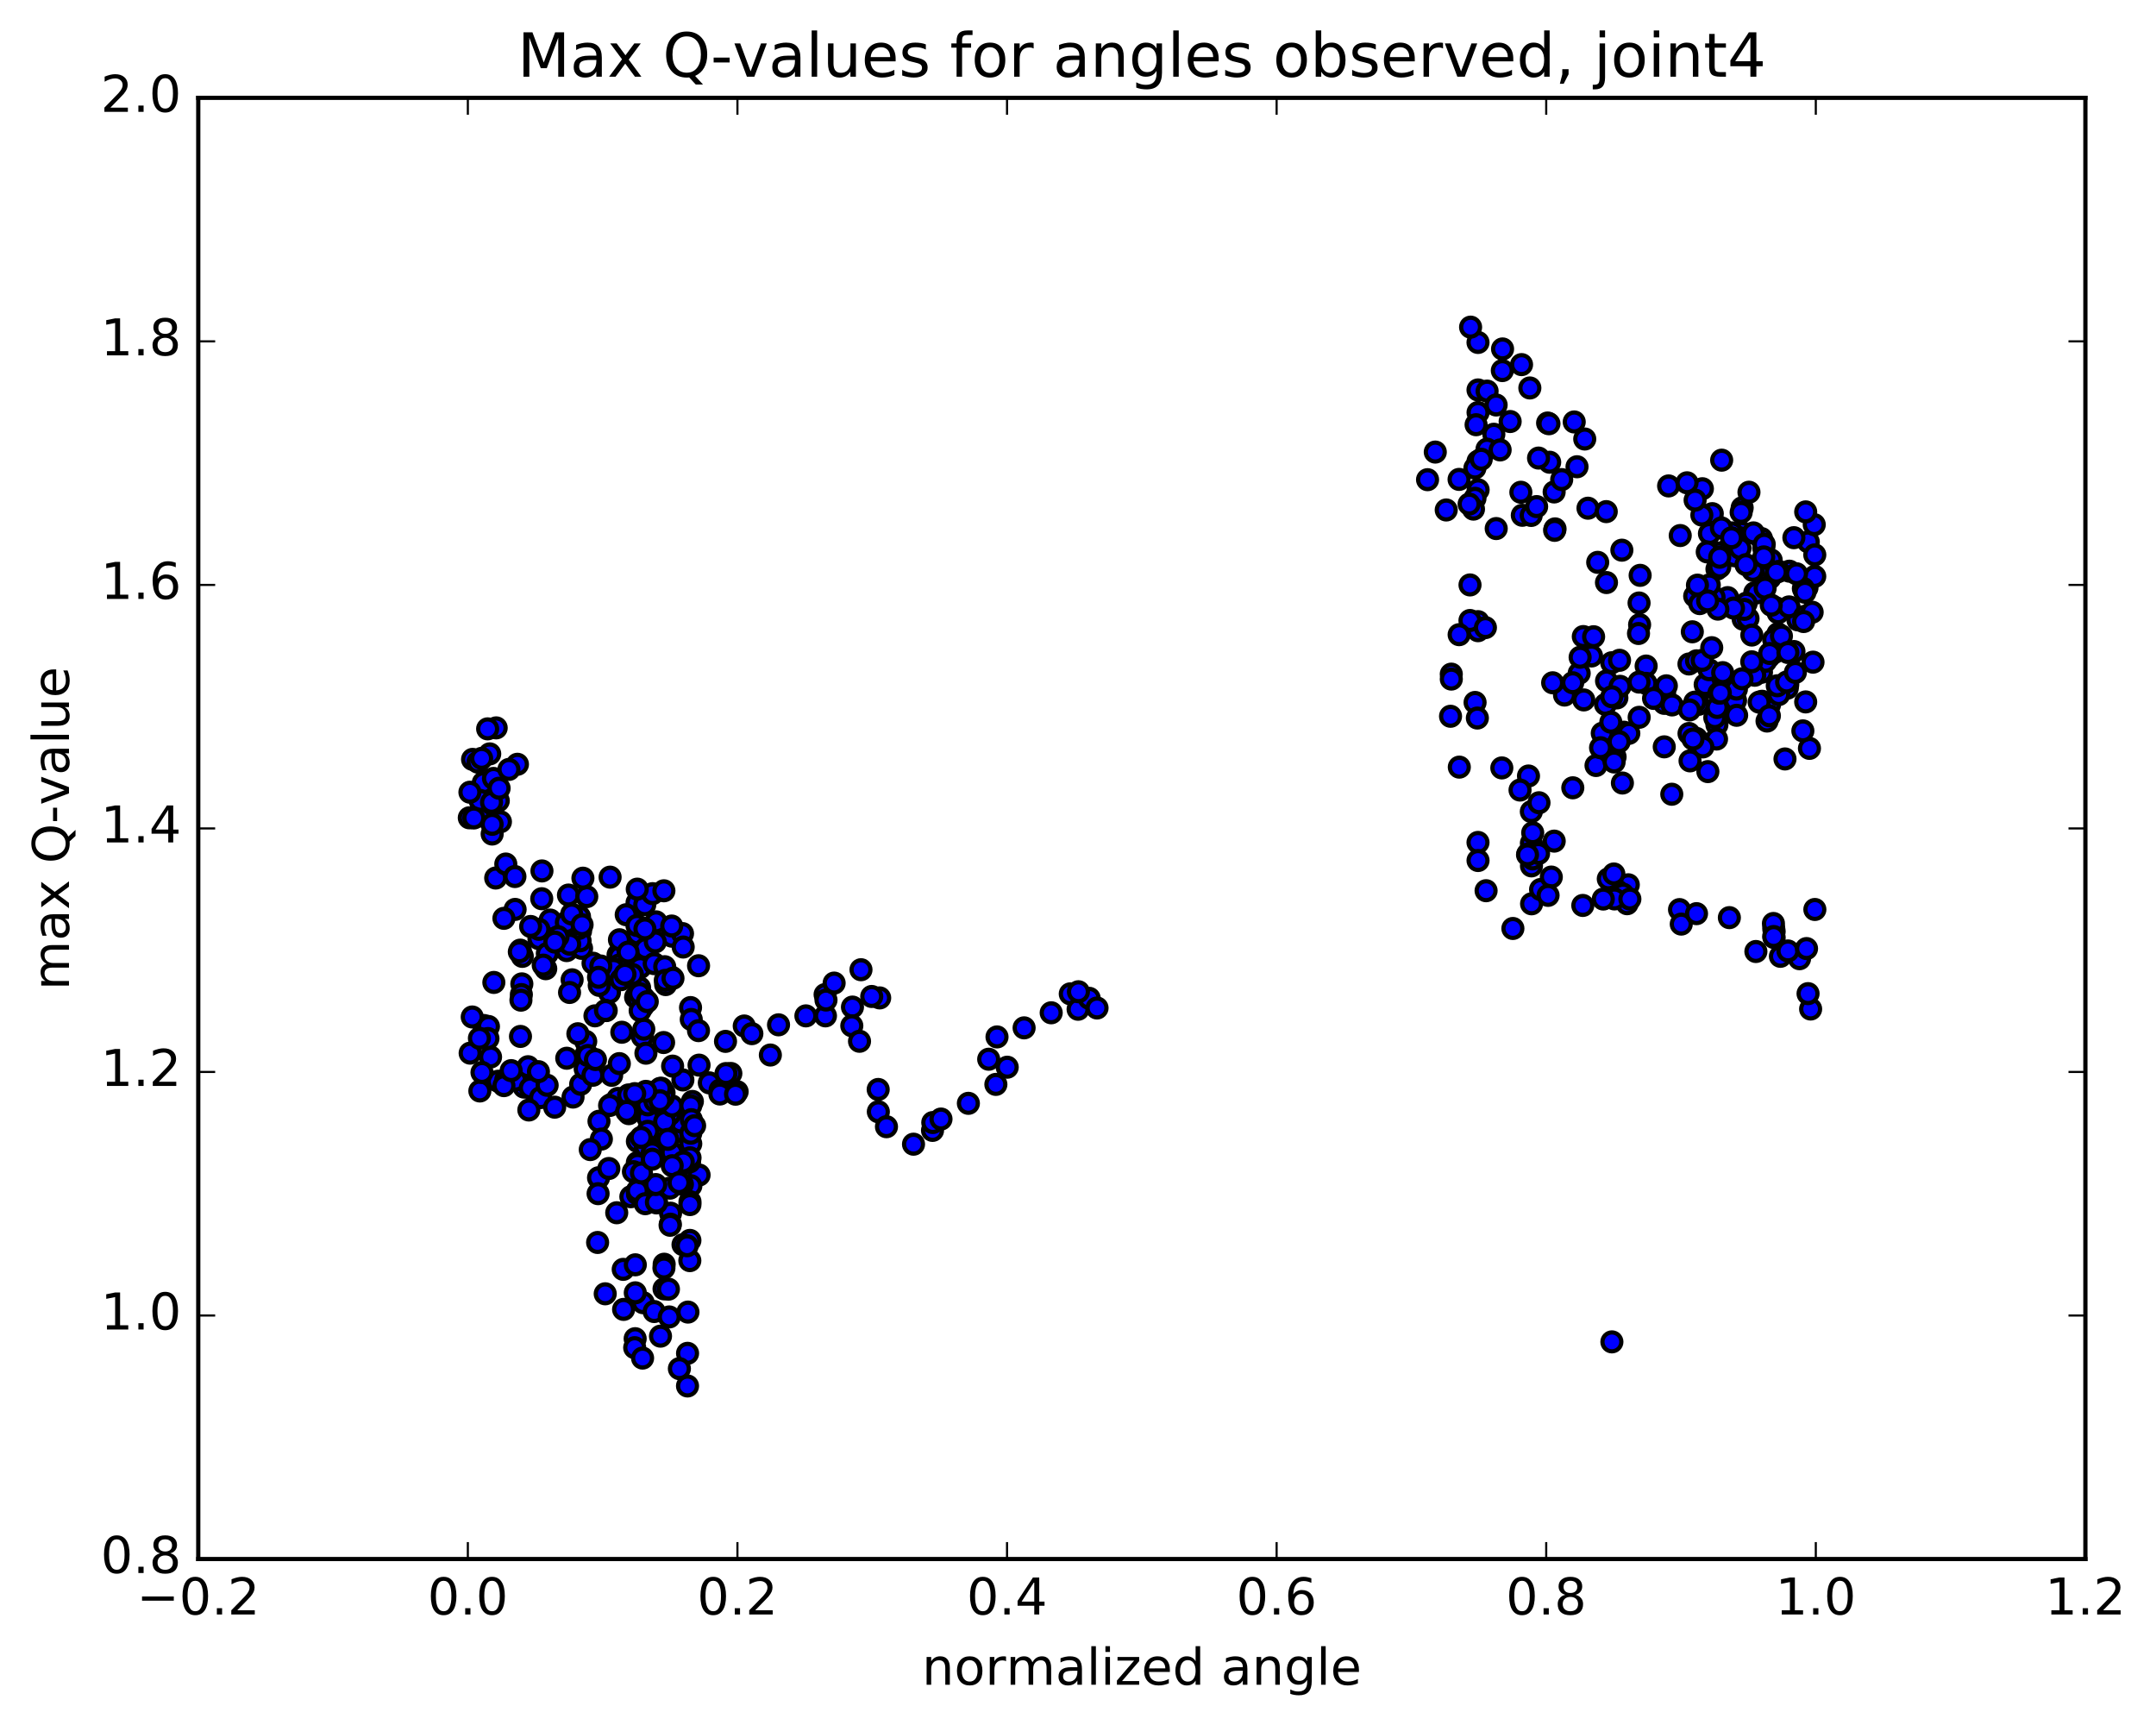 <?xml version="1.0" encoding="utf-8" standalone="no"?>
<!DOCTYPE svg PUBLIC "-//W3C//DTD SVG 1.1//EN"
  "http://www.w3.org/Graphics/SVG/1.1/DTD/svg11.dtd">
<!-- Created with matplotlib (http://matplotlib.org/) -->
<svg height="408pt" version="1.1" viewBox="0 0 510 408" width="510pt" xmlns="http://www.w3.org/2000/svg" xmlns:xlink="http://www.w3.org/1999/xlink">
 <defs>
  <style type="text/css">
*{stroke-linecap:butt;stroke-linejoin:round;stroke-miterlimit:100000;}
  </style>
 </defs>
 <g id="figure_1">
  <g id="patch_1">
   <path d="M 0 408.169 
L 510.039 408.169 
L 510.039 0 
L 0 0 
z
" style="fill:#ffffff;"/>
  </g>
  <g id="axes_1">
   <g id="patch_2">
    <path d="M 46.898 368.742 
L 493.298 368.742 
L 493.298 23.142 
L 46.898 23.142 
z
" style="fill:#ffffff;"/>
   </g>
   <g id="PathCollection_1">
    <defs>
     <path d="M 0 2.236 
C 0.593 2.236 1.162 2 1.581 1.581 
C 2 1.162 2.236 0.593 2.236 0 
C 2.236 -0.593 2 -1.162 1.581 -1.581 
C 1.162 -2 0.593 -2.236 0 -2.236 
C -0.593 -2.236 -1.162 -2 -1.581 -1.581 
C -2 -1.162 -2.236 -0.593 -2.236 0 
C -2.236 0.593 -2 1.162 -1.581 1.581 
C -1.162 2 -0.593 2.236 0 2.236 
z
" id="mc0d074f115" style="stroke:#000000;"/>
    </defs>
    <g clip-path="url(#p9678f6ab67)">
     <use style="fill:#0000ff;stroke:#000000;" x="381.29" xlink:href="#mc0d074f115" y="317.382"/>
     <use style="fill:#0000ff;stroke:#000000;" x="349.622" xlink:href="#mc0d074f115" y="199.254"/>
     <use style="fill:#0000ff;stroke:#000000;" x="349.629" xlink:href="#mc0d074f115" y="203.53"/>
     <use style="fill:#0000ff;stroke:#000000;" x="351.532" xlink:href="#mc0d074f115" y="210.672"/>
     <use style="fill:#0000ff;stroke:#000000;" x="357.872" xlink:href="#mc0d074f115" y="219.604"/>
     <use style="fill:#0000ff;stroke:#000000;" x="362.294" xlink:href="#mc0d074f115" y="213.768"/>
     <use style="fill:#0000ff;stroke:#000000;" x="362.271" xlink:href="#mc0d074f115" y="204.801"/>
     <use style="fill:#0000ff;stroke:#000000;" x="362.249" xlink:href="#mc0d074f115" y="199.441"/>
     <use style="fill:#0000ff;stroke:#000000;" x="362.235" xlink:href="#mc0d074f115" y="191.962"/>
     <use style="fill:#0000ff;stroke:#000000;" x="362.562" xlink:href="#mc0d074f115" y="196.967"/>
     <use style="fill:#0000ff;stroke:#000000;" x="362.549" xlink:href="#mc0d074f115" y="203.15"/>
     <use style="fill:#0000ff;stroke:#000000;" x="364.424" xlink:href="#mc0d074f115" y="210.387"/>
     <use style="fill:#0000ff;stroke:#000000;" x="366.957" xlink:href="#mc0d074f115" y="207.444"/>
     <use style="fill:#0000ff;stroke:#000000;" x="366.194" xlink:href="#mc0d074f115" y="211.772"/>
     <use style="fill:#0000ff;stroke:#000000;" x="374.409" xlink:href="#mc0d074f115" y="214.156"/>
     <use style="fill:#0000ff;stroke:#000000;" x="382.713" xlink:href="#mc0d074f115" y="211.411"/>
     <use style="fill:#0000ff;stroke:#000000;" x="385.171" xlink:href="#mc0d074f115" y="209.269"/>
     <use style="fill:#0000ff;stroke:#000000;" x="382.458" xlink:href="#mc0d074f115" y="210.599"/>
     <use style="fill:#0000ff;stroke:#000000;" x="384.89" xlink:href="#mc0d074f115" y="213.747"/>
     <use style="fill:#0000ff;stroke:#000000;" x="380.44" xlink:href="#mc0d074f115" y="207.876"/>
     <use style="fill:#0000ff;stroke:#000000;" x="381.758" xlink:href="#mc0d074f115" y="206.716"/>
     <use style="fill:#0000ff;stroke:#000000;" x="383.906" xlink:href="#mc0d074f115" y="211.477"/>
     <use style="fill:#0000ff;stroke:#000000;" x="381.897" xlink:href="#mc0d074f115" y="212.617"/>
     <use style="fill:#0000ff;stroke:#000000;" x="379.257" xlink:href="#mc0d074f115" y="212.643"/>
     <use style="fill:#0000ff;stroke:#000000;" x="385.543" xlink:href="#mc0d074f115" y="212.637"/>
     <use style="fill:#0000ff;stroke:#000000;" x="397.29" xlink:href="#mc0d074f115" y="215.137"/>
     <use style="fill:#0000ff;stroke:#000000;" x="397.7" xlink:href="#mc0d074f115" y="218.567"/>
     <use style="fill:#0000ff;stroke:#000000;" x="401.307" xlink:href="#mc0d074f115" y="216.097"/>
     <use style="fill:#0000ff;stroke:#000000;" x="409.081" xlink:href="#mc0d074f115" y="217.04"/>
     <use style="fill:#0000ff;stroke:#000000;" x="415.354" xlink:href="#mc0d074f115" y="225.05"/>
     <use style="fill:#0000ff;stroke:#000000;" x="419.676" xlink:href="#mc0d074f115" y="221.761"/>
     <use style="fill:#0000ff;stroke:#000000;" x="419.578" xlink:href="#mc0d074f115" y="219.587"/>
     <use style="fill:#0000ff;stroke:#000000;" x="419.672" xlink:href="#mc0d074f115" y="220.326"/>
     <use style="fill:#0000ff;stroke:#000000;" x="419.502" xlink:href="#mc0d074f115" y="218.424"/>
     <use style="fill:#0000ff;stroke:#000000;" x="419.559" xlink:href="#mc0d074f115" y="221.507"/>
     <use style="fill:#0000ff;stroke:#000000;" x="426.014" xlink:href="#mc0d074f115" y="225.505"/>
     <use style="fill:#0000ff;stroke:#000000;" x="113.509" xlink:href="#mc0d074f115" y="258.04"/>
     <use style="fill:#0000ff;stroke:#000000;" x="117.848" xlink:href="#mc0d074f115" y="255.735"/>
     <use style="fill:#0000ff;stroke:#000000;" x="119.64" xlink:href="#mc0d074f115" y="255.357"/>
     <use style="fill:#0000ff;stroke:#000000;" x="123.971" xlink:href="#mc0d074f115" y="257.124"/>
     <use style="fill:#0000ff;stroke:#000000;" x="121.955" xlink:href="#mc0d074f115" y="255.458"/>
     <use style="fill:#0000ff;stroke:#000000;" x="119.206" xlink:href="#mc0d074f115" y="256.776"/>
     <use style="fill:#0000ff;stroke:#000000;" x="125.434" xlink:href="#mc0d074f115" y="257.323"/>
     <use style="fill:#0000ff;stroke:#000000;" x="127.862" xlink:href="#mc0d074f115" y="259.611"/>
     <use style="fill:#0000ff;stroke:#000000;" x="125.1" xlink:href="#mc0d074f115" y="262.536"/>
     <use style="fill:#0000ff;stroke:#000000;" x="129.425" xlink:href="#mc0d074f115" y="256.687"/>
     <use style="fill:#0000ff;stroke:#000000;" x="131.211" xlink:href="#mc0d074f115" y="261.87"/>
     <use style="fill:#0000ff;stroke:#000000;" x="135.554" xlink:href="#mc0d074f115" y="259.479"/>
     <use style="fill:#0000ff;stroke:#000000;" x="137.354" xlink:href="#mc0d074f115" y="256.456"/>
     <use style="fill:#0000ff;stroke:#000000;" x="141.692" xlink:href="#mc0d074f115" y="265.198"/>
     <use style="fill:#0000ff;stroke:#000000;" x="141.585" xlink:href="#mc0d074f115" y="278.563"/>
     <use style="fill:#0000ff;stroke:#000000;" x="141.478" xlink:href="#mc0d074f115" y="282.326"/>
     <use style="fill:#0000ff;stroke:#000000;" x="141.365" xlink:href="#mc0d074f115" y="293.869"/>
     <use style="fill:#0000ff;stroke:#000000;" x="143.164" xlink:href="#mc0d074f115" y="306.011"/>
     <use style="fill:#0000ff;stroke:#000000;" x="147.512" xlink:href="#mc0d074f115" y="309.701"/>
     <use style="fill:#0000ff;stroke:#000000;" x="147.42" xlink:href="#mc0d074f115" y="300.232"/>
     <use style="fill:#0000ff;stroke:#000000;" x="149.226" xlink:href="#mc0d074f115" y="283.052"/>
     <use style="fill:#0000ff;stroke:#000000;" x="153.583" xlink:href="#mc0d074f115" y="271.596"/>
     <use style="fill:#0000ff;stroke:#000000;" x="153.51" xlink:href="#mc0d074f115" y="258.297"/>
     <use style="fill:#0000ff;stroke:#000000;" x="153.329" xlink:href="#mc0d074f115" y="258.609"/>
     <use style="fill:#0000ff;stroke:#000000;" x="153.288" xlink:href="#mc0d074f115" y="264.441"/>
     <use style="fill:#0000ff;stroke:#000000;" x="153.236" xlink:href="#mc0d074f115" y="267.573"/>
     <use style="fill:#0000ff;stroke:#000000;" x="153.206" xlink:href="#mc0d074f115" y="261.323"/>
     <use style="fill:#0000ff;stroke:#000000;" x="154.953" xlink:href="#mc0d074f115" y="260.53"/>
     <use style="fill:#0000ff;stroke:#000000;" x="159.408" xlink:href="#mc0d074f115" y="267.994"/>
     <use style="fill:#0000ff;stroke:#000000;" x="161.265" xlink:href="#mc0d074f115" y="275.347"/>
     <use style="fill:#0000ff;stroke:#000000;" x="163.779" xlink:href="#mc0d074f115" y="260.515"/>
     <use style="fill:#0000ff;stroke:#000000;" x="160.969" xlink:href="#mc0d074f115" y="265.372"/>
     <use style="fill:#0000ff;stroke:#000000;" x="165.369" xlink:href="#mc0d074f115" y="277.92"/>
     <use style="fill:#0000ff;stroke:#000000;" x="163.423" xlink:href="#mc0d074f115" y="280.451"/>
     <use style="fill:#0000ff;stroke:#000000;" x="160.764" xlink:href="#mc0d074f115" y="279.812"/>
     <use style="fill:#0000ff;stroke:#000000;" x="163.12" xlink:href="#mc0d074f115" y="274.816"/>
     <use style="fill:#0000ff;stroke:#000000;" x="158.62" xlink:href="#mc0d074f115" y="286.947"/>
     <use style="fill:#0000ff;stroke:#000000;" x="158.57" xlink:href="#mc0d074f115" y="289.543"/>
     <use style="fill:#0000ff;stroke:#000000;" x="158.508" xlink:href="#mc0d074f115" y="289.8"/>
     <use style="fill:#0000ff;stroke:#000000;" x="158.453" xlink:href="#mc0d074f115" y="281.022"/>
     <use style="fill:#0000ff;stroke:#000000;" x="158.405" xlink:href="#mc0d074f115" y="263.611"/>
     <use style="fill:#0000ff;stroke:#000000;" x="156.463" xlink:href="#mc0d074f115" y="257.404"/>
     <use style="fill:#0000ff;stroke:#000000;" x="151.98" xlink:href="#mc0d074f115" y="245.205"/>
     <use style="fill:#0000ff;stroke:#000000;" x="152.092" xlink:href="#mc0d074f115" y="237.999"/>
     <use style="fill:#0000ff;stroke:#000000;" x="152.257" xlink:href="#mc0d074f115" y="235.999"/>
     <use style="fill:#0000ff;stroke:#000000;" x="152.289" xlink:href="#mc0d074f115" y="243.424"/>
     <use style="fill:#0000ff;stroke:#000000;" x="150.353" xlink:href="#mc0d074f115" y="235.864"/>
     <use style="fill:#0000ff;stroke:#000000;" x="144.161" xlink:href="#mc0d074f115" y="234.742"/>
     <use style="fill:#0000ff;stroke:#000000;" x="141.749" xlink:href="#mc0d074f115" y="233.061"/>
     <use style="fill:#0000ff;stroke:#000000;" x="146.179" xlink:href="#mc0d074f115" y="229.619"/>
     <use style="fill:#0000ff;stroke:#000000;" x="146.173" xlink:href="#mc0d074f115" y="228.976"/>
     <use style="fill:#0000ff;stroke:#000000;" x="146.243" xlink:href="#mc0d074f115" y="228.879"/>
     <use style="fill:#0000ff;stroke:#000000;" x="146.163" xlink:href="#mc0d074f115" y="227.292"/>
     <use style="fill:#0000ff;stroke:#000000;" x="146.202" xlink:href="#mc0d074f115" y="225.838"/>
     <use style="fill:#0000ff;stroke:#000000;" x="147.98" xlink:href="#mc0d074f115" y="225.467"/>
     <use style="fill:#0000ff;stroke:#000000;" x="150.832" xlink:href="#mc0d074f115" y="225.17"/>
     <use style="fill:#0000ff;stroke:#000000;" x="146.549" xlink:href="#mc0d074f115" y="226.218"/>
     <use style="fill:#0000ff;stroke:#000000;" x="146.481" xlink:href="#mc0d074f115" y="228.239"/>
     <use style="fill:#0000ff;stroke:#000000;" x="146.586" xlink:href="#mc0d074f115" y="229.29"/>
     <use style="fill:#0000ff;stroke:#000000;" x="145.13" xlink:href="#mc0d074f115" y="229.299"/>
     <use style="fill:#0000ff;stroke:#000000;" x="146.884" xlink:href="#mc0d074f115" y="231.717"/>
     <use style="fill:#0000ff;stroke:#000000;" x="151.3" xlink:href="#mc0d074f115" y="233.625"/>
     <use style="fill:#0000ff;stroke:#000000;" x="151.438" xlink:href="#mc0d074f115" y="228.024"/>
     <use style="fill:#0000ff;stroke:#000000;" x="151.427" xlink:href="#mc0d074f115" y="228.862"/>
     <use style="fill:#0000ff;stroke:#000000;" x="149.603" xlink:href="#mc0d074f115" y="230.493"/>
     <use style="fill:#0000ff;stroke:#000000;" x="143.401" xlink:href="#mc0d074f115" y="239.026"/>
     <use style="fill:#0000ff;stroke:#000000;" x="140.733" xlink:href="#mc0d074f115" y="240.268"/>
     <use style="fill:#0000ff;stroke:#000000;" x="143.225" xlink:href="#mc0d074f115" y="239.01"/>
     <use style="fill:#0000ff;stroke:#000000;" x="138.684" xlink:href="#mc0d074f115" y="249.269"/>
     <use style="fill:#0000ff;stroke:#000000;" x="138.621" xlink:href="#mc0d074f115" y="251.087"/>
     <use style="fill:#0000ff;stroke:#000000;" x="138.551" xlink:href="#mc0d074f115" y="246.302"/>
     <use style="fill:#0000ff;stroke:#000000;" x="136.696" xlink:href="#mc0d074f115" y="244.503"/>
     <use style="fill:#0000ff;stroke:#000000;" x="134.065" xlink:href="#mc0d074f115" y="250.297"/>
     <use style="fill:#0000ff;stroke:#000000;" x="138.422" xlink:href="#mc0d074f115" y="252.798"/>
     <use style="fill:#0000ff;stroke:#000000;" x="140.255" xlink:href="#mc0d074f115" y="254.32"/>
     <use style="fill:#0000ff;stroke:#000000;" x="144.687" xlink:href="#mc0d074f115" y="254.334"/>
     <use style="fill:#0000ff;stroke:#000000;" x="144.645" xlink:href="#mc0d074f115" y="261.193"/>
     <use style="fill:#0000ff;stroke:#000000;" x="146.504" xlink:href="#mc0d074f115" y="251.568"/>
     <use style="fill:#0000ff;stroke:#000000;" x="150.911" xlink:href="#mc0d074f115" y="236.252"/>
     <use style="fill:#0000ff;stroke:#000000;" x="152.793" xlink:href="#mc0d074f115" y="249.101"/>
     <use style="fill:#0000ff;stroke:#000000;" x="157.212" xlink:href="#mc0d074f115" y="265.276"/>
     <use style="fill:#0000ff;stroke:#000000;" x="155.291" xlink:href="#mc0d074f115" y="284.512"/>
     <use style="fill:#0000ff;stroke:#000000;" x="150.827" xlink:href="#mc0d074f115" y="282.395"/>
     <use style="fill:#0000ff;stroke:#000000;" x="150.791" xlink:href="#mc0d074f115" y="282.257"/>
     <use style="fill:#0000ff;stroke:#000000;" x="150.765" xlink:href="#mc0d074f115" y="274.991"/>
     <use style="fill:#0000ff;stroke:#000000;" x="150.757" xlink:href="#mc0d074f115" y="281.638"/>
     <use style="fill:#0000ff;stroke:#000000;" x="152.63" xlink:href="#mc0d074f115" y="284.7"/>
     <use style="fill:#0000ff;stroke:#000000;" x="155.18" xlink:href="#mc0d074f115" y="272.031"/>
     <use style="fill:#0000ff;stroke:#000000;" x="150.775" xlink:href="#mc0d074f115" y="269.953"/>
     <use style="fill:#0000ff;stroke:#000000;" x="152.652" xlink:href="#mc0d074f115" y="270.773"/>
     <use style="fill:#0000ff;stroke:#000000;" x="158.975" xlink:href="#mc0d074f115" y="261.595"/>
     <use style="fill:#0000ff;stroke:#000000;" x="161.534" xlink:href="#mc0d074f115" y="255.427"/>
     <use style="fill:#0000ff;stroke:#000000;" x="157.081" xlink:href="#mc0d074f115" y="258.474"/>
     <use style="fill:#0000ff;stroke:#000000;" x="158.963" xlink:href="#mc0d074f115" y="272.594"/>
     <use style="fill:#0000ff;stroke:#000000;" x="163.398" xlink:href="#mc0d074f115" y="270.524"/>
     <use style="fill:#0000ff;stroke:#000000;" x="163.398" xlink:href="#mc0d074f115" y="261.528"/>
     <use style="fill:#0000ff;stroke:#000000;" x="163.396" xlink:href="#mc0d074f115" y="268.044"/>
     <use style="fill:#0000ff;stroke:#000000;" x="163.228" xlink:href="#mc0d074f115" y="273.841"/>
     <use style="fill:#0000ff;stroke:#000000;" x="163.214" xlink:href="#mc0d074f115" y="284.22"/>
     <use style="fill:#0000ff;stroke:#000000;" x="163.206" xlink:href="#mc0d074f115" y="284.907"/>
     <use style="fill:#0000ff;stroke:#000000;" x="163.195" xlink:href="#mc0d074f115" y="293.381"/>
     <use style="fill:#0000ff;stroke:#000000;" x="163.178" xlink:href="#mc0d074f115" y="298.166"/>
     <use style="fill:#0000ff;stroke:#000000;" x="161.421" xlink:href="#mc0d074f115" y="280.101"/>
     <use style="fill:#0000ff;stroke:#000000;" x="156.961" xlink:href="#mc0d074f115" y="259.31"/>
     <use style="fill:#0000ff;stroke:#000000;" x="156.976" xlink:href="#mc0d074f115" y="246.581"/>
     <use style="fill:#0000ff;stroke:#000000;" x="158.86" xlink:href="#mc0d074f115" y="231.115"/>
     <use style="fill:#0000ff;stroke:#000000;" x="163.345" xlink:href="#mc0d074f115" y="238.312"/>
     <use style="fill:#0000ff;stroke:#000000;" x="163.515" xlink:href="#mc0d074f115" y="241.122"/>
     <use style="fill:#0000ff;stroke:#000000;" x="165.231" xlink:href="#mc0d074f115" y="243.765"/>
     <use style="fill:#0000ff;stroke:#000000;" x="167.791" xlink:href="#mc0d074f115" y="256.119"/>
     <use style="fill:#0000ff;stroke:#000000;" x="163.533" xlink:href="#mc0d074f115" y="264.822"/>
     <use style="fill:#0000ff;stroke:#000000;" x="161.628" xlink:href="#mc0d074f115" y="274.818"/>
     <use style="fill:#0000ff;stroke:#000000;" x="155.27" xlink:href="#mc0d074f115" y="284.345"/>
     <use style="fill:#0000ff;stroke:#000000;" x="150.805" xlink:href="#mc0d074f115" y="275.408"/>
     <use style="fill:#0000ff;stroke:#000000;" x="152.683" xlink:href="#mc0d074f115" y="271.217"/>
     <use style="fill:#0000ff;stroke:#000000;" x="159.008" xlink:href="#mc0d074f115" y="275.715"/>
     <use style="fill:#0000ff;stroke:#000000;" x="161.566" xlink:href="#mc0d074f115" y="294.385"/>
     <use style="fill:#0000ff;stroke:#000000;" x="157.108" xlink:href="#mc0d074f115" y="299.018"/>
     <use style="fill:#0000ff;stroke:#000000;" x="157.08" xlink:href="#mc0d074f115" y="304.843"/>
     <use style="fill:#0000ff;stroke:#000000;" x="157.051" xlink:href="#mc0d074f115" y="299.913"/>
     <use style="fill:#0000ff;stroke:#000000;" x="155.119" xlink:href="#mc0d074f115" y="280.175"/>
     <use style="fill:#0000ff;stroke:#000000;" x="148.744" xlink:href="#mc0d074f115" y="263.405"/>
     <use style="fill:#0000ff;stroke:#000000;" x="146.145" xlink:href="#mc0d074f115" y="259.806"/>
     <use style="fill:#0000ff;stroke:#000000;" x="148.68" xlink:href="#mc0d074f115" y="258.972"/>
     <use style="fill:#0000ff;stroke:#000000;" x="144.201" xlink:href="#mc0d074f115" y="261.471"/>
     <use style="fill:#0000ff;stroke:#000000;" x="142.255" xlink:href="#mc0d074f115" y="269.416"/>
     <use style="fill:#0000ff;stroke:#000000;" x="139.627" xlink:href="#mc0d074f115" y="271.9"/>
     <use style="fill:#0000ff;stroke:#000000;" x="144.024" xlink:href="#mc0d074f115" y="276.373"/>
     <use style="fill:#0000ff;stroke:#000000;" x="145.887" xlink:href="#mc0d074f115" y="286.841"/>
     <use style="fill:#0000ff;stroke:#000000;" x="150.283" xlink:href="#mc0d074f115" y="299.155"/>
     <use style="fill:#0000ff;stroke:#000000;" x="152.141" xlink:href="#mc0d074f115" y="308.119"/>
     <use style="fill:#0000ff;stroke:#000000;" x="154.748" xlink:href="#mc0d074f115" y="310.207"/>
     <use style="fill:#0000ff;stroke:#000000;" x="150.276" xlink:href="#mc0d074f115" y="305.781"/>
     <use style="fill:#0000ff;stroke:#000000;" x="150.248" xlink:href="#mc0d074f115" y="316.629"/>
     <use style="fill:#0000ff;stroke:#000000;" x="150.137" xlink:href="#mc0d074f115" y="318.754"/>
     <use style="fill:#0000ff;stroke:#000000;" x="152.001" xlink:href="#mc0d074f115" y="321.216"/>
     <use style="fill:#0000ff;stroke:#000000;" x="158.308" xlink:href="#mc0d074f115" y="311.486"/>
     <use style="fill:#0000ff;stroke:#000000;" x="162.735" xlink:href="#mc0d074f115" y="310.335"/>
     <use style="fill:#0000ff;stroke:#000000;" x="162.64" xlink:href="#mc0d074f115" y="320.092"/>
     <use style="fill:#0000ff;stroke:#000000;" x="162.63" xlink:href="#mc0d074f115" y="327.811"/>
     <use style="fill:#0000ff;stroke:#000000;" x="160.709" xlink:href="#mc0d074f115" y="323.713"/>
     <use style="fill:#0000ff;stroke:#000000;" x="156.241" xlink:href="#mc0d074f115" y="316.027"/>
     <use style="fill:#0000ff;stroke:#000000;" x="158.116" xlink:href="#mc0d074f115" y="304.914"/>
     <use style="fill:#0000ff;stroke:#000000;" x="162.545" xlink:href="#mc0d074f115" y="294.654"/>
     <use style="fill:#0000ff;stroke:#000000;" x="160.629" xlink:href="#mc0d074f115" y="279.731"/>
     <use style="fill:#0000ff;stroke:#000000;" x="154.278" xlink:href="#mc0d074f115" y="272.682"/>
     <use style="fill:#0000ff;stroke:#000000;" x="149.833" xlink:href="#mc0d074f115" y="277.126"/>
     <use style="fill:#0000ff;stroke:#000000;" x="151.728" xlink:href="#mc0d074f115" y="277.431"/>
     <use style="fill:#0000ff;stroke:#000000;" x="154.3" xlink:href="#mc0d074f115" y="274.176"/>
     <use style="fill:#0000ff;stroke:#000000;" x="151.647" xlink:href="#mc0d074f115" y="269.027"/>
     <use style="fill:#0000ff;stroke:#000000;" x="156.169" xlink:href="#mc0d074f115" y="257.422"/>
     <use style="fill:#0000ff;stroke:#000000;" x="156.088" xlink:href="#mc0d074f115" y="260.336"/>
     <use style="fill:#0000ff;stroke:#000000;" x="157.979" xlink:href="#mc0d074f115" y="269.482"/>
     <use style="fill:#0000ff;stroke:#000000;" x="164.311" xlink:href="#mc0d074f115" y="266.25"/>
     <use style="fill:#0000ff;stroke:#000000;" x="170.338" xlink:href="#mc0d074f115" y="257.818"/>
     <use style="fill:#0000ff;stroke:#000000;" x="172.882" xlink:href="#mc0d074f115" y="253.896"/>
     <use style="fill:#0000ff;stroke:#000000;" x="170.285" xlink:href="#mc0d074f115" y="258.757"/>
     <use style="fill:#0000ff;stroke:#000000;" x="174.37" xlink:href="#mc0d074f115" y="258.2"/>
     <use style="fill:#0000ff;stroke:#000000;" x="173.986" xlink:href="#mc0d074f115" y="258.8"/>
     <use style="fill:#0000ff;stroke:#000000;" x="171.732" xlink:href="#mc0d074f115" y="253.917"/>
     <use style="fill:#0000ff;stroke:#000000;" x="165.361" xlink:href="#mc0d074f115" y="251.928"/>
     <use style="fill:#0000ff;stroke:#000000;" x="159.106" xlink:href="#mc0d074f115" y="252.161"/>
     <use style="fill:#0000ff;stroke:#000000;" x="152.759" xlink:href="#mc0d074f115" y="258.132"/>
     <use style="fill:#0000ff;stroke:#000000;" x="148.239" xlink:href="#mc0d074f115" y="262.852"/>
     <use style="fill:#0000ff;stroke:#000000;" x="150.142" xlink:href="#mc0d074f115" y="258.67"/>
     <use style="fill:#0000ff;stroke:#000000;" x="349.622" xlink:href="#mc0d074f115" y="147.031"/>
     <use style="fill:#0000ff;stroke:#000000;" x="349.62" xlink:href="#mc0d074f115" y="149.172"/>
     <use style="fill:#0000ff;stroke:#000000;" x="347.72" xlink:href="#mc0d074f115" y="146.759"/>
     <use style="fill:#0000ff;stroke:#000000;" x="345.158" xlink:href="#mc0d074f115" y="150.114"/>
     <use style="fill:#0000ff;stroke:#000000;" x="348.929" xlink:href="#mc0d074f115" y="166.146"/>
     <use style="fill:#0000ff;stroke:#000000;" x="355.256" xlink:href="#mc0d074f115" y="181.629"/>
     <use style="fill:#0000ff;stroke:#000000;" x="361.564" xlink:href="#mc0d074f115" y="183.54"/>
     <use style="fill:#0000ff;stroke:#000000;" x="364.048" xlink:href="#mc0d074f115" y="189.868"/>
     <use style="fill:#0000ff;stroke:#000000;" x="359.563" xlink:href="#mc0d074f115" y="186.863"/>
     <use style="fill:#0000ff;stroke:#000000;" x="361.424" xlink:href="#mc0d074f115" y="201.981"/>
     <use style="fill:#0000ff;stroke:#000000;" x="363.945" xlink:href="#mc0d074f115" y="201.873"/>
     <use style="fill:#0000ff;stroke:#000000;" x="361.336" xlink:href="#mc0d074f115" y="202.179"/>
     <use style="fill:#0000ff;stroke:#000000;" x="367.648" xlink:href="#mc0d074f115" y="198.942"/>
     <use style="fill:#0000ff;stroke:#000000;" x="372.044" xlink:href="#mc0d074f115" y="186.331"/>
     <use style="fill:#0000ff;stroke:#000000;" x="370.087" xlink:href="#mc0d074f115" y="164.396"/>
     <use style="fill:#0000ff;stroke:#000000;" x="367.279" xlink:href="#mc0d074f115" y="161.492"/>
     <use style="fill:#0000ff;stroke:#000000;" x="373.556" xlink:href="#mc0d074f115" y="159.247"/>
     <use style="fill:#0000ff;stroke:#000000;" x="376.477" xlink:href="#mc0d074f115" y="155.152"/>
     <use style="fill:#0000ff;stroke:#000000;" x="373.779" xlink:href="#mc0d074f115" y="155.458"/>
     <use style="fill:#0000ff;stroke:#000000;" x="380.029" xlink:href="#mc0d074f115" y="161.057"/>
     <use style="fill:#0000ff;stroke:#000000;" x="382.472" xlink:href="#mc0d074f115" y="165.07"/>
     <use style="fill:#0000ff;stroke:#000000;" x="379.782" xlink:href="#mc0d074f115" y="166.61"/>
     <use style="fill:#0000ff;stroke:#000000;" x="384.135" xlink:href="#mc0d074f115" y="173.183"/>
     <use style="fill:#0000ff;stroke:#000000;" x="382.047" xlink:href="#mc0d074f115" y="179.012"/>
     <use style="fill:#0000ff;stroke:#000000;" x="377.536" xlink:href="#mc0d074f115" y="181.059"/>
     <use style="fill:#0000ff;stroke:#000000;" x="379.405" xlink:href="#mc0d074f115" y="176.6"/>
     <use style="fill:#0000ff;stroke:#000000;" x="383.779" xlink:href="#mc0d074f115" y="185.201"/>
     <use style="fill:#0000ff;stroke:#000000;" x="381.819" xlink:href="#mc0d074f115" y="180.225"/>
     <use style="fill:#0000ff;stroke:#000000;" x="379.018" xlink:href="#mc0d074f115" y="173.425"/>
     <use style="fill:#0000ff;stroke:#000000;" x="385.294" xlink:href="#mc0d074f115" y="173.459"/>
     <use style="fill:#0000ff;stroke:#000000;" x="387.746" xlink:href="#mc0d074f115" y="169.658"/>
     <use style="fill:#0000ff;stroke:#000000;" x="383.23" xlink:href="#mc0d074f115" y="162.33"/>
     <use style="fill:#0000ff;stroke:#000000;" x="381.265" xlink:href="#mc0d074f115" y="164.797"/>
     <use style="fill:#0000ff;stroke:#000000;" x="378.613" xlink:href="#mc0d074f115" y="176.848"/>
     <use style="fill:#0000ff;stroke:#000000;" x="383.002" xlink:href="#mc0d074f115" y="175.429"/>
     <use style="fill:#0000ff;stroke:#000000;" x="381.037" xlink:href="#mc0d074f115" y="170.809"/>
     <use style="fill:#0000ff;stroke:#000000;" x="374.639" xlink:href="#mc0d074f115" y="165.546"/>
     <use style="fill:#0000ff;stroke:#000000;" x="372.021" xlink:href="#mc0d074f115" y="161.483"/>
     <use style="fill:#0000ff;stroke:#000000;" x="374.53" xlink:href="#mc0d074f115" y="150.56"/>
     <use style="fill:#0000ff;stroke:#000000;" x="376.966" xlink:href="#mc0d074f115" y="150.601"/>
     <use style="fill:#0000ff;stroke:#000000;" x="381.251" xlink:href="#mc0d074f115" y="156.753"/>
     <use style="fill:#0000ff;stroke:#000000;" x="383.105" xlink:href="#mc0d074f115" y="156.173"/>
     <use style="fill:#0000ff;stroke:#000000;" x="389.393" xlink:href="#mc0d074f115" y="157.533"/>
     <use style="fill:#0000ff;stroke:#000000;" x="393.764" xlink:href="#mc0d074f115" y="163.985"/>
     <use style="fill:#0000ff;stroke:#000000;" x="393.689" xlink:href="#mc0d074f115" y="166.362"/>
     <use style="fill:#0000ff;stroke:#000000;" x="395.522" xlink:href="#mc0d074f115" y="166.731"/>
     <use style="fill:#0000ff;stroke:#000000;" x="401.792" xlink:href="#mc0d074f115" y="166.592"/>
     <use style="fill:#0000ff;stroke:#000000;" x="406.135" xlink:href="#mc0d074f115" y="171.423"/>
     <use style="fill:#0000ff;stroke:#000000;" x="406.045" xlink:href="#mc0d074f115" y="174.798"/>
     <use style="fill:#0000ff;stroke:#000000;" x="403.997" xlink:href="#mc0d074f115" y="182.501"/>
     <use style="fill:#0000ff;stroke:#000000;" x="401.292" xlink:href="#mc0d074f115" y="174.646"/>
     <use style="fill:#0000ff;stroke:#000000;" x="405.629" xlink:href="#mc0d074f115" y="169.743"/>
     <use style="fill:#0000ff;stroke:#000000;" x="403.626" xlink:href="#mc0d074f115" y="162.491"/>
     <use style="fill:#0000ff;stroke:#000000;" x="400.905" xlink:href="#mc0d074f115" y="166.074"/>
     <use style="fill:#0000ff;stroke:#000000;" x="403.358" xlink:href="#mc0d074f115" y="161.908"/>
     <use style="fill:#0000ff;stroke:#000000;" x="399.524" xlink:href="#mc0d074f115" y="157.047"/>
     <use style="fill:#0000ff;stroke:#000000;" x="401.316" xlink:href="#mc0d074f115" y="156.296"/>
     <use style="fill:#0000ff;stroke:#000000;" x="404.287" xlink:href="#mc0d074f115" y="158.403"/>
     <use style="fill:#0000ff;stroke:#000000;" x="406.195" xlink:href="#mc0d074f115" y="167.328"/>
     <use style="fill:#0000ff;stroke:#000000;" x="410.54" xlink:href="#mc0d074f115" y="165.702"/>
     <use style="fill:#0000ff;stroke:#000000;" x="410.801" xlink:href="#mc0d074f115" y="169.181"/>
     <use style="fill:#0000ff;stroke:#000000;" x="422.237" xlink:href="#mc0d074f115" y="179.509"/>
     <use style="fill:#0000ff;stroke:#000000;" x="428.025" xlink:href="#mc0d074f115" y="177.006"/>
     <use style="fill:#0000ff;stroke:#000000;" x="426.465" xlink:href="#mc0d074f115" y="172.867"/>
     <use style="fill:#0000ff;stroke:#000000;" x="427.134" xlink:href="#mc0d074f115" y="166.019"/>
     <use style="fill:#0000ff;stroke:#000000;" x="117.258" xlink:href="#mc0d074f115" y="207.671"/>
     <use style="fill:#0000ff;stroke:#000000;" x="119.646" xlink:href="#mc0d074f115" y="204.362"/>
     <use style="fill:#0000ff;stroke:#000000;" x="121.804" xlink:href="#mc0d074f115" y="207.317"/>
     <use style="fill:#0000ff;stroke:#000000;" x="128.199" xlink:href="#mc0d074f115" y="205.995"/>
     <use style="fill:#0000ff;stroke:#000000;" x="134.468" xlink:href="#mc0d074f115" y="211.7"/>
     <use style="fill:#0000ff;stroke:#000000;" x="138.801" xlink:href="#mc0d074f115" y="212.069"/>
     <use style="fill:#0000ff;stroke:#000000;" x="136.795" xlink:href="#mc0d074f115" y="219.871"/>
     <use style="fill:#0000ff;stroke:#000000;" x="132.242" xlink:href="#mc0d074f115" y="221.167"/>
     <use style="fill:#0000ff;stroke:#000000;" x="134.044" xlink:href="#mc0d074f115" y="224.836"/>
     <use style="fill:#0000ff;stroke:#000000;" x="140.282" xlink:href="#mc0d074f115" y="227.823"/>
     <use style="fill:#0000ff;stroke:#000000;" x="146.53" xlink:href="#mc0d074f115" y="222.271"/>
     <use style="fill:#0000ff;stroke:#000000;" x="150.877" xlink:href="#mc0d074f115" y="220.924"/>
     <use style="fill:#0000ff;stroke:#000000;" x="152.697" xlink:href="#mc0d074f115" y="224.347"/>
     <use style="fill:#0000ff;stroke:#000000;" x="158.969" xlink:href="#mc0d074f115" y="221.433"/>
     <use style="fill:#0000ff;stroke:#000000;" x="161.445" xlink:href="#mc0d074f115" y="220.813"/>
     <use style="fill:#0000ff;stroke:#000000;" x="155.012" xlink:href="#mc0d074f115" y="222.78"/>
     <use style="fill:#0000ff;stroke:#000000;" x="148.576" xlink:href="#mc0d074f115" y="225.199"/>
     <use style="fill:#0000ff;stroke:#000000;" x="142.127" xlink:href="#mc0d074f115" y="228.484"/>
     <use style="fill:#0000ff;stroke:#000000;" x="137.569" xlink:href="#mc0d074f115" y="224.306"/>
     <use style="fill:#0000ff;stroke:#000000;" x="137.45" xlink:href="#mc0d074f115" y="219"/>
     <use style="fill:#0000ff;stroke:#000000;" x="137.331" xlink:href="#mc0d074f115" y="220.209"/>
     <use style="fill:#0000ff;stroke:#000000;" x="137.224" xlink:href="#mc0d074f115" y="222.521"/>
     <use style="fill:#0000ff;stroke:#000000;" x="137.089" xlink:href="#mc0d074f115" y="216.853"/>
     <use style="fill:#0000ff;stroke:#000000;" x="136.984" xlink:href="#mc0d074f115" y="216.773"/>
     <use style="fill:#0000ff;stroke:#000000;" x="136.879" xlink:href="#mc0d074f115" y="219.607"/>
     <use style="fill:#0000ff;stroke:#000000;" x="136.776" xlink:href="#mc0d074f115" y="218.487"/>
     <use style="fill:#0000ff;stroke:#000000;" x="134.775" xlink:href="#mc0d074f115" y="223.325"/>
     <use style="fill:#0000ff;stroke:#000000;" x="130.23" xlink:href="#mc0d074f115" y="221.16"/>
     <use style="fill:#0000ff;stroke:#000000;" x="130.142" xlink:href="#mc0d074f115" y="219.739"/>
     <use style="fill:#0000ff;stroke:#000000;" x="130.136" xlink:href="#mc0d074f115" y="217.612"/>
     <use style="fill:#0000ff;stroke:#000000;" x="128.148" xlink:href="#mc0d074f115" y="212.567"/>
     <use style="fill:#0000ff;stroke:#000000;" x="121.849" xlink:href="#mc0d074f115" y="215.095"/>
     <use style="fill:#0000ff;stroke:#000000;" x="119.202" xlink:href="#mc0d074f115" y="217.207"/>
     <use style="fill:#0000ff;stroke:#000000;" x="123.546" xlink:href="#mc0d074f115" y="226.201"/>
     <use style="fill:#0000ff;stroke:#000000;" x="123.441" xlink:href="#mc0d074f115" y="232.707"/>
     <use style="fill:#0000ff;stroke:#000000;" x="123.328" xlink:href="#mc0d074f115" y="235.235"/>
     <use style="fill:#0000ff;stroke:#000000;" x="123.225" xlink:href="#mc0d074f115" y="236.558"/>
     <use style="fill:#0000ff;stroke:#000000;" x="123.12" xlink:href="#mc0d074f115" y="245.137"/>
     <use style="fill:#0000ff;stroke:#000000;" x="124.916" xlink:href="#mc0d074f115" y="252.302"/>
     <use style="fill:#0000ff;stroke:#000000;" x="127.368" xlink:href="#mc0d074f115" y="253.469"/>
     <use style="fill:#0000ff;stroke:#000000;" x="120.918" xlink:href="#mc0d074f115" y="253.225"/>
     <use style="fill:#0000ff;stroke:#000000;" x="114.468" xlink:href="#mc0d074f115" y="242.555"/>
     <use style="fill:#0000ff;stroke:#000000;" x="111.71" xlink:href="#mc0d074f115" y="240.54"/>
     <use style="fill:#0000ff;stroke:#000000;" x="116.037" xlink:href="#mc0d074f115" y="250.004"/>
     <use style="fill:#0000ff;stroke:#000000;" x="114.017" xlink:href="#mc0d074f115" y="253.657"/>
     <use style="fill:#0000ff;stroke:#000000;" x="428.302" xlink:href="#mc0d074f115" y="238.655"/>
     <use style="fill:#0000ff;stroke:#000000;" x="111.215" xlink:href="#mc0d074f115" y="249.091"/>
     <use style="fill:#0000ff;stroke:#000000;" x="115.539" xlink:href="#mc0d074f115" y="242.782"/>
     <use style="fill:#0000ff;stroke:#000000;" x="115.427" xlink:href="#mc0d074f115" y="245.632"/>
     <use style="fill:#0000ff;stroke:#000000;" x="113.406" xlink:href="#mc0d074f115" y="245.575"/>
     <use style="fill:#0000ff;stroke:#000000;" x="427.694" xlink:href="#mc0d074f115" y="235.017"/>
     <use style="fill:#0000ff;stroke:#000000;" x="425.676" xlink:href="#mc0d074f115" y="226.755"/>
     <use style="fill:#0000ff;stroke:#000000;" x="421.156" xlink:href="#mc0d074f115" y="226.189"/>
     <use style="fill:#0000ff;stroke:#000000;" x="422.94" xlink:href="#mc0d074f115" y="224.922"/>
     <use style="fill:#0000ff;stroke:#000000;" x="427.333" xlink:href="#mc0d074f115" y="224.358"/>
     <use style="fill:#0000ff;stroke:#000000;" x="429.303" xlink:href="#mc0d074f115" y="215.111"/>
     <use style="fill:#0000ff;stroke:#000000;" x="116.82" xlink:href="#mc0d074f115" y="232.366"/>
     <use style="fill:#0000ff;stroke:#000000;" x="123.066" xlink:href="#mc0d074f115" y="224.729"/>
     <use style="fill:#0000ff;stroke:#000000;" x="127.484" xlink:href="#mc0d074f115" y="222.024"/>
     <use style="fill:#0000ff;stroke:#000000;" x="129.47" xlink:href="#mc0d074f115" y="225.516"/>
     <use style="fill:#0000ff;stroke:#000000;" x="133.97" xlink:href="#mc0d074f115" y="218.181"/>
     <use style="fill:#0000ff;stroke:#000000;" x="132.005" xlink:href="#mc0d074f115" y="221.545"/>
     <use style="fill:#0000ff;stroke:#000000;" x="127.485" xlink:href="#mc0d074f115" y="219.803"/>
     <use style="fill:#0000ff;stroke:#000000;" x="125.521" xlink:href="#mc0d074f115" y="219.132"/>
     <use style="fill:#0000ff;stroke:#000000;" x="122.845" xlink:href="#mc0d074f115" y="225.129"/>
     <use style="fill:#0000ff;stroke:#000000;" x="129.094" xlink:href="#mc0d074f115" y="229.119"/>
     <use style="fill:#0000ff;stroke:#000000;" x="135.337" xlink:href="#mc0d074f115" y="231.747"/>
     <use style="fill:#0000ff;stroke:#000000;" x="141.583" xlink:href="#mc0d074f115" y="231.153"/>
     <use style="fill:#0000ff;stroke:#000000;" x="147.845" xlink:href="#mc0d074f115" y="230.435"/>
     <use style="fill:#0000ff;stroke:#000000;" x="154.75" xlink:href="#mc0d074f115" y="227.924"/>
     <use style="fill:#0000ff;stroke:#000000;" x="157.234" xlink:href="#mc0d074f115" y="228.645"/>
     <use style="fill:#0000ff;stroke:#000000;" x="152.644" xlink:href="#mc0d074f115" y="219.561"/>
     <use style="fill:#0000ff;stroke:#000000;" x="150.693" xlink:href="#mc0d074f115" y="213.51"/>
     <use style="fill:#0000ff;stroke:#000000;" x="148.13" xlink:href="#mc0d074f115" y="216.352"/>
     <use style="fill:#0000ff;stroke:#000000;" x="152.518" xlink:href="#mc0d074f115" y="213.996"/>
     <use style="fill:#0000ff;stroke:#000000;" x="154.368" xlink:href="#mc0d074f115" y="211.368"/>
     <use style="fill:#0000ff;stroke:#000000;" x="157.044" xlink:href="#mc0d074f115" y="210.691"/>
     <use style="fill:#0000ff;stroke:#000000;" x="150.744" xlink:href="#mc0d074f115" y="210.302"/>
     <use style="fill:#0000ff;stroke:#000000;" x="144.319" xlink:href="#mc0d074f115" y="207.468"/>
     <use style="fill:#0000ff;stroke:#000000;" x="137.886" xlink:href="#mc0d074f115" y="207.709"/>
     <use style="fill:#0000ff;stroke:#000000;" x="135.237" xlink:href="#mc0d074f115" y="216.184"/>
     <use style="fill:#0000ff;stroke:#000000;" x="137.691" xlink:href="#mc0d074f115" y="218.718"/>
     <use style="fill:#0000ff;stroke:#000000;" x="131.246" xlink:href="#mc0d074f115" y="222.824"/>
     <use style="fill:#0000ff;stroke:#000000;" x="128.498" xlink:href="#mc0d074f115" y="228.272"/>
     <use style="fill:#0000ff;stroke:#000000;" x="134.728" xlink:href="#mc0d074f115" y="234.74"/>
     <use style="fill:#0000ff;stroke:#000000;" x="139.057" xlink:href="#mc0d074f115" y="249.641"/>
     <use style="fill:#0000ff;stroke:#000000;" x="140.853" xlink:href="#mc0d074f115" y="250.608"/>
     <use style="fill:#0000ff;stroke:#000000;" x="147.089" xlink:href="#mc0d074f115" y="244.149"/>
     <use style="fill:#0000ff;stroke:#000000;" x="151.429" xlink:href="#mc0d074f115" y="239.047"/>
     <use style="fill:#0000ff;stroke:#000000;" x="151.307" xlink:href="#mc0d074f115" y="234.985"/>
     <use style="fill:#0000ff;stroke:#000000;" x="153.111" xlink:href="#mc0d074f115" y="236.905"/>
     <use style="fill:#0000ff;stroke:#000000;" x="157.462" xlink:href="#mc0d074f115" y="232.878"/>
     <use style="fill:#0000ff;stroke:#000000;" x="157.372" xlink:href="#mc0d074f115" y="231.871"/>
     <use style="fill:#0000ff;stroke:#000000;" x="159.192" xlink:href="#mc0d074f115" y="231.382"/>
     <use style="fill:#0000ff;stroke:#000000;" x="161.608" xlink:href="#mc0d074f115" y="223.991"/>
     <use style="fill:#0000ff;stroke:#000000;" x="155.191" xlink:href="#mc0d074f115" y="218.039"/>
     <use style="fill:#0000ff;stroke:#000000;" x="150.671" xlink:href="#mc0d074f115" y="218.894"/>
     <use style="fill:#0000ff;stroke:#000000;" x="152.555" xlink:href="#mc0d074f115" y="219.704"/>
     <use style="fill:#0000ff;stroke:#000000;" x="158.887" xlink:href="#mc0d074f115" y="219.027"/>
     <use style="fill:#0000ff;stroke:#000000;" x="165.243" xlink:href="#mc0d074f115" y="228.418"/>
     <use style="fill:#0000ff;stroke:#000000;" x="171.619" xlink:href="#mc0d074f115" y="246.307"/>
     <use style="fill:#0000ff;stroke:#000000;" x="176.049" xlink:href="#mc0d074f115" y="242.67"/>
     <use style="fill:#0000ff;stroke:#000000;" x="177.853" xlink:href="#mc0d074f115" y="244.48"/>
     <use style="fill:#0000ff;stroke:#000000;" x="182.228" xlink:href="#mc0d074f115" y="249.536"/>
     <use style="fill:#0000ff;stroke:#000000;" x="184.16" xlink:href="#mc0d074f115" y="242.392"/>
     <use style="fill:#0000ff;stroke:#000000;" x="190.635" xlink:href="#mc0d074f115" y="240.276"/>
     <use style="fill:#0000ff;stroke:#000000;" x="195.178" xlink:href="#mc0d074f115" y="235.232"/>
     <use style="fill:#0000ff;stroke:#000000;" x="195.259" xlink:href="#mc0d074f115" y="240.274"/>
     <use style="fill:#0000ff;stroke:#000000;" x="195.39" xlink:href="#mc0d074f115" y="236.528"/>
     <use style="fill:#0000ff;stroke:#000000;" x="197.313" xlink:href="#mc0d074f115" y="232.522"/>
     <use style="fill:#0000ff;stroke:#000000;" x="203.663" xlink:href="#mc0d074f115" y="229.359"/>
     <use style="fill:#0000ff;stroke:#000000;" x="208.086" xlink:href="#mc0d074f115" y="236.027"/>
     <use style="fill:#0000ff;stroke:#000000;" x="206.206" xlink:href="#mc0d074f115" y="235.688"/>
     <use style="fill:#0000ff;stroke:#000000;" x="201.65" xlink:href="#mc0d074f115" y="238.196"/>
     <use style="fill:#0000ff;stroke:#000000;" x="201.494" xlink:href="#mc0d074f115" y="242.613"/>
     <use style="fill:#0000ff;stroke:#000000;" x="203.318" xlink:href="#mc0d074f115" y="246.284"/>
     <use style="fill:#0000ff;stroke:#000000;" x="207.736" xlink:href="#mc0d074f115" y="257.682"/>
     <use style="fill:#0000ff;stroke:#000000;" x="207.769" xlink:href="#mc0d074f115" y="262.956"/>
     <use style="fill:#0000ff;stroke:#000000;" x="209.694" xlink:href="#mc0d074f115" y="266.489"/>
     <use style="fill:#0000ff;stroke:#000000;" x="216.09" xlink:href="#mc0d074f115" y="270.627"/>
     <use style="fill:#0000ff;stroke:#000000;" x="220.588" xlink:href="#mc0d074f115" y="267.363"/>
     <use style="fill:#0000ff;stroke:#000000;" x="220.648" xlink:href="#mc0d074f115" y="265.507"/>
     <use style="fill:#0000ff;stroke:#000000;" x="222.591" xlink:href="#mc0d074f115" y="264.678"/>
     <use style="fill:#0000ff;stroke:#000000;" x="229.07" xlink:href="#mc0d074f115" y="260.961"/>
     <use style="fill:#0000ff;stroke:#000000;" x="235.573" xlink:href="#mc0d074f115" y="256.483"/>
     <use style="fill:#0000ff;stroke:#000000;" x="238.255" xlink:href="#mc0d074f115" y="252.418"/>
     <use style="fill:#0000ff;stroke:#000000;" x="233.876" xlink:href="#mc0d074f115" y="250.531"/>
     <use style="fill:#0000ff;stroke:#000000;" x="235.841" xlink:href="#mc0d074f115" y="245.254"/>
     <use style="fill:#0000ff;stroke:#000000;" x="242.253" xlink:href="#mc0d074f115" y="243.11"/>
     <use style="fill:#0000ff;stroke:#000000;" x="248.659" xlink:href="#mc0d074f115" y="239.545"/>
     <use style="fill:#0000ff;stroke:#000000;" x="253.173" xlink:href="#mc0d074f115" y="235.067"/>
     <use style="fill:#0000ff;stroke:#000000;" x="255.025" xlink:href="#mc0d074f115" y="238.71"/>
     <use style="fill:#0000ff;stroke:#000000;" x="257.644" xlink:href="#mc0d074f115" y="236.123"/>
     <use style="fill:#0000ff;stroke:#000000;" x="255.103" xlink:href="#mc0d074f115" y="234.571"/>
     <use style="fill:#0000ff;stroke:#000000;" x="259.503" xlink:href="#mc0d074f115" y="238.412"/>
     <use style="fill:#0000ff;stroke:#000000;" x="349.622" xlink:href="#mc0d074f115" y="92.229"/>
     <use style="fill:#0000ff;stroke:#000000;" x="349.628" xlink:href="#mc0d074f115" y="109.103"/>
     <use style="fill:#0000ff;stroke:#000000;" x="347.729" xlink:href="#mc0d074f115" y="138.35"/>
     <use style="fill:#0000ff;stroke:#000000;" x="343.3" xlink:href="#mc0d074f115" y="159.447"/>
     <use style="fill:#0000ff;stroke:#000000;" x="343.306" xlink:href="#mc0d074f115" y="160.617"/>
     <use style="fill:#0000ff;stroke:#000000;" x="343.123" xlink:href="#mc0d074f115" y="169.415"/>
     <use style="fill:#0000ff;stroke:#000000;" x="345.199" xlink:href="#mc0d074f115" y="181.443"/>
     <use style="fill:#0000ff;stroke:#000000;" x="349.47" xlink:href="#mc0d074f115" y="169.831"/>
     <use style="fill:#0000ff;stroke:#000000;" x="351.374" xlink:href="#mc0d074f115" y="148.44"/>
     <use style="fill:#0000ff;stroke:#000000;" x="353.928" xlink:href="#mc0d074f115" y="125.015"/>
     <use style="fill:#0000ff;stroke:#000000;" x="349.648" xlink:href="#mc0d074f115" y="115.852"/>
     <use style="fill:#0000ff;stroke:#000000;" x="349.634" xlink:href="#mc0d074f115" y="97.562"/>
     <use style="fill:#0000ff;stroke:#000000;" x="349.623" xlink:href="#mc0d074f115" y="80.997"/>
     <use style="fill:#0000ff;stroke:#000000;" x="347.868" xlink:href="#mc0d074f115" y="77.376"/>
     <use style="fill:#0000ff;stroke:#000000;" x="351.772" xlink:href="#mc0d074f115" y="92.507"/>
     <use style="fill:#0000ff;stroke:#000000;" x="349.169" xlink:href="#mc0d074f115" y="100.456"/>
     <use style="fill:#0000ff;stroke:#000000;" x="353.908" xlink:href="#mc0d074f115" y="95.786"/>
     <use style="fill:#0000ff;stroke:#000000;" x="353.367" xlink:href="#mc0d074f115" y="102.711"/>
     <use style="fill:#0000ff;stroke:#000000;" x="348.905" xlink:href="#mc0d074f115" y="117.861"/>
     <use style="fill:#0000ff;stroke:#000000;" x="348.887" xlink:href="#mc0d074f115" y="110.714"/>
     <use style="fill:#0000ff;stroke:#000000;" x="351.749" xlink:href="#mc0d074f115" y="106.238"/>
     <use style="fill:#0000ff;stroke:#000000;" x="354.856" xlink:href="#mc0d074f115" y="106.417"/>
     <use style="fill:#0000ff;stroke:#000000;" x="350.388" xlink:href="#mc0d074f115" y="108.621"/>
     <use style="fill:#0000ff;stroke:#000000;" x="348.549" xlink:href="#mc0d074f115" y="120.415"/>
     <use style="fill:#0000ff;stroke:#000000;" x="342.104" xlink:href="#mc0d074f115" y="120.62"/>
     <use style="fill:#0000ff;stroke:#000000;" x="337.687" xlink:href="#mc0d074f115" y="113.455"/>
     <use style="fill:#0000ff;stroke:#000000;" x="339.515" xlink:href="#mc0d074f115" y="106.924"/>
     <use style="fill:#0000ff;stroke:#000000;" x="345.143" xlink:href="#mc0d074f115" y="113.389"/>
     <use style="fill:#0000ff;stroke:#000000;" x="347.521" xlink:href="#mc0d074f115" y="119.22"/>
     <use style="fill:#0000ff;stroke:#000000;" x="360.099" xlink:href="#mc0d074f115" y="121.874"/>
     <use style="fill:#0000ff;stroke:#000000;" x="362.198" xlink:href="#mc0d074f115" y="121.913"/>
     <use style="fill:#0000ff;stroke:#000000;" x="359.756" xlink:href="#mc0d074f115" y="116.43"/>
     <use style="fill:#0000ff;stroke:#000000;" x="366.086" xlink:href="#mc0d074f115" y="100.048"/>
     <use style="fill:#0000ff;stroke:#000000;" x="372.381" xlink:href="#mc0d074f115" y="99.801"/>
     <use style="fill:#0000ff;stroke:#000000;" x="374.869" xlink:href="#mc0d074f115" y="103.835"/>
     <use style="fill:#0000ff;stroke:#000000;" x="373.042" xlink:href="#mc0d074f115" y="110.396"/>
     <use style="fill:#0000ff;stroke:#000000;" x="366.575" xlink:href="#mc0d074f115" y="109.329"/>
     <use style="fill:#0000ff;stroke:#000000;" x="363.942" xlink:href="#mc0d074f115" y="108.343"/>
     <use style="fill:#0000ff;stroke:#000000;" x="366.402" xlink:href="#mc0d074f115" y="100.221"/>
     <use style="fill:#0000ff;stroke:#000000;" x="361.883" xlink:href="#mc0d074f115" y="91.762"/>
     <use style="fill:#0000ff;stroke:#000000;" x="359.92" xlink:href="#mc0d074f115" y="86.236"/>
     <use style="fill:#0000ff;stroke:#000000;" x="355.428" xlink:href="#mc0d074f115" y="82.534"/>
     <use style="fill:#0000ff;stroke:#000000;" x="355.376" xlink:href="#mc0d074f115" y="87.65"/>
     <use style="fill:#0000ff;stroke:#000000;" x="357.225" xlink:href="#mc0d074f115" y="99.7"/>
     <use style="fill:#0000ff;stroke:#000000;" x="363.489" xlink:href="#mc0d074f115" y="119.82"/>
     <use style="fill:#0000ff;stroke:#000000;" x="367.845" xlink:href="#mc0d074f115" y="125.093"/>
     <use style="fill:#0000ff;stroke:#000000;" x="367.741" xlink:href="#mc0d074f115" y="125.437"/>
     <use style="fill:#0000ff;stroke:#000000;" x="367.634" xlink:href="#mc0d074f115" y="116.357"/>
     <use style="fill:#0000ff;stroke:#000000;" x="369.417" xlink:href="#mc0d074f115" y="113.435"/>
     <use style="fill:#0000ff;stroke:#000000;" x="375.639" xlink:href="#mc0d074f115" y="120.201"/>
     <use style="fill:#0000ff;stroke:#000000;" x="379.958" xlink:href="#mc0d074f115" y="121.009"/>
     <use style="fill:#0000ff;stroke:#000000;" x="377.937" xlink:href="#mc0d074f115" y="133.007"/>
     <use style="fill:#0000ff;stroke:#000000;" x="380.011" xlink:href="#mc0d074f115" y="137.786"/>
     <use style="fill:#0000ff;stroke:#000000;" x="383.652" xlink:href="#mc0d074f115" y="130.13"/>
     <use style="fill:#0000ff;stroke:#000000;" x="387.975" xlink:href="#mc0d074f115" y="136.081"/>
     <use style="fill:#0000ff;stroke:#000000;" x="387.848" xlink:href="#mc0d074f115" y="147.747"/>
     <use style="fill:#0000ff;stroke:#000000;" x="387.72" xlink:href="#mc0d074f115" y="142.621"/>
     <use style="fill:#0000ff;stroke:#000000;" x="387.588" xlink:href="#mc0d074f115" y="149.834"/>
     <use style="fill:#0000ff;stroke:#000000;" x="389.36" xlink:href="#mc0d074f115" y="161.628"/>
     <use style="fill:#0000ff;stroke:#000000;" x="393.676" xlink:href="#mc0d074f115" y="176.645"/>
     <use style="fill:#0000ff;stroke:#000000;" x="395.459" xlink:href="#mc0d074f115" y="187.854"/>
     <use style="fill:#0000ff;stroke:#000000;" x="399.779" xlink:href="#mc0d074f115" y="179.96"/>
     <use style="fill:#0000ff;stroke:#000000;" x="399.653" xlink:href="#mc0d074f115" y="167.918"/>
     <use style="fill:#0000ff;stroke:#000000;" x="399.536" xlink:href="#mc0d074f115" y="173.488"/>
     <use style="fill:#0000ff;stroke:#000000;" x="402.819" xlink:href="#mc0d074f115" y="176.664"/>
     <use style="fill:#0000ff;stroke:#000000;" x="400.478" xlink:href="#mc0d074f115" y="174.803"/>
     <use style="fill:#0000ff;stroke:#000000;" x="394.171" xlink:href="#mc0d074f115" y="162.21"/>
     <use style="fill:#0000ff;stroke:#000000;" x="387.717" xlink:href="#mc0d074f115" y="161.328"/>
     <use style="fill:#0000ff;stroke:#000000;" x="391.147" xlink:href="#mc0d074f115" y="165.186"/>
     <use style="fill:#0000ff;stroke:#000000;" x="406.605" xlink:href="#mc0d074f115" y="163.928"/>
     <use style="fill:#0000ff;stroke:#000000;" x="416.815" xlink:href="#mc0d074f115" y="165.868"/>
     <use style="fill:#0000ff;stroke:#000000;" x="418.578" xlink:href="#mc0d074f115" y="166.664"/>
     <use style="fill:#0000ff;stroke:#000000;" x="422.895" xlink:href="#mc0d074f115" y="161.932"/>
     <use style="fill:#0000ff;stroke:#000000;" x="420.866" xlink:href="#mc0d074f115" y="152.037"/>
     <use style="fill:#0000ff;stroke:#000000;" x="415.094" xlink:href="#mc0d074f115" y="140.196"/>
     <use style="fill:#0000ff;stroke:#000000;" x="412.352" xlink:href="#mc0d074f115" y="146.459"/>
     <use style="fill:#0000ff;stroke:#000000;" x="416.675" xlink:href="#mc0d074f115" y="159.009"/>
     <use style="fill:#0000ff;stroke:#000000;" x="418.456" xlink:href="#mc0d074f115" y="155.36"/>
     <use style="fill:#0000ff;stroke:#000000;" x="422.778" xlink:href="#mc0d074f115" y="162.773"/>
     <use style="fill:#0000ff;stroke:#000000;" x="420.76" xlink:href="#mc0d074f115" y="164.289"/>
     <use style="fill:#0000ff;stroke:#000000;" x="417.989" xlink:href="#mc0d074f115" y="170.541"/>
     <use style="fill:#0000ff;stroke:#000000;" x="420.41" xlink:href="#mc0d074f115" y="162.194"/>
     <use style="fill:#0000ff;stroke:#000000;" x="417.646" xlink:href="#mc0d074f115" y="156.402"/>
     <use style="fill:#0000ff;stroke:#000000;" x="420.067" xlink:href="#mc0d074f115" y="143.742"/>
     <use style="fill:#0000ff;stroke:#000000;" x="415.511" xlink:href="#mc0d074f115" y="140.242"/>
     <use style="fill:#0000ff;stroke:#000000;" x="413.493" xlink:href="#mc0d074f115" y="146.294"/>
     <use style="fill:#0000ff;stroke:#000000;" x="410.748" xlink:href="#mc0d074f115" y="162.984"/>
     <use style="fill:#0000ff;stroke:#000000;" x="415.074" xlink:href="#mc0d074f115" y="159.708"/>
     <use style="fill:#0000ff;stroke:#000000;" x="413.055" xlink:href="#mc0d074f115" y="142.682"/>
     <use style="fill:#0000ff;stroke:#000000;" x="408.506" xlink:href="#mc0d074f115" y="130.161"/>
     <use style="fill:#0000ff;stroke:#000000;" x="410.294" xlink:href="#mc0d074f115" y="131.445"/>
     <use style="fill:#0000ff;stroke:#000000;" x="414.623" xlink:href="#mc0d074f115" y="134.906"/>
     <use style="fill:#0000ff;stroke:#000000;" x="412.602" xlink:href="#mc0d074f115" y="144.137"/>
     <use style="fill:#0000ff;stroke:#000000;" x="406.144" xlink:href="#mc0d074f115" y="134.597"/>
     <use style="fill:#0000ff;stroke:#000000;" x="417.208" xlink:href="#mc0d074f115" y="129.62"/>
     <use style="fill:#0000ff;stroke:#000000;" x="427.448" xlink:href="#mc0d074f115" y="138.975"/>
     <use style="fill:#0000ff;stroke:#000000;" x="111.011" xlink:href="#mc0d074f115" y="193.429"/>
     <use style="fill:#0000ff;stroke:#000000;" x="425.296" xlink:href="#mc0d074f115" y="146.621"/>
     <use style="fill:#0000ff;stroke:#000000;" x="423.271" xlink:href="#mc0d074f115" y="135.094"/>
     <use style="fill:#0000ff;stroke:#000000;" x="418.697" xlink:href="#mc0d074f115" y="136.688"/>
     <use style="fill:#0000ff;stroke:#000000;" x="416.675" xlink:href="#mc0d074f115" y="127.382"/>
     <use style="fill:#0000ff;stroke:#000000;" x="412.108" xlink:href="#mc0d074f115" y="120.096"/>
     <use style="fill:#0000ff;stroke:#000000;" x="411.985" xlink:href="#mc0d074f115" y="125.933"/>
     <use style="fill:#0000ff;stroke:#000000;" x="411.866" xlink:href="#mc0d074f115" y="121.191"/>
     <use style="fill:#0000ff;stroke:#000000;" x="411.743" xlink:href="#mc0d074f115" y="127.237"/>
     <use style="fill:#0000ff;stroke:#000000;" x="409.725" xlink:href="#mc0d074f115" y="126.038"/>
     <use style="fill:#0000ff;stroke:#000000;" x="405.157" xlink:href="#mc0d074f115" y="123.218"/>
     <use style="fill:#0000ff;stroke:#000000;" x="405.038" xlink:href="#mc0d074f115" y="121.489"/>
     <use style="fill:#0000ff;stroke:#000000;" x="406.816" xlink:href="#mc0d074f115" y="134.098"/>
     <use style="fill:#0000ff;stroke:#000000;" x="414.394" xlink:href="#mc0d074f115" y="150.205"/>
     <use style="fill:#0000ff;stroke:#000000;" x="420.614" xlink:href="#mc0d074f115" y="144.943"/>
     <use style="fill:#0000ff;stroke:#000000;" x="423.199" xlink:href="#mc0d074f115" y="143.546"/>
     <use style="fill:#0000ff;stroke:#000000;" x="420.56" xlink:href="#mc0d074f115" y="149.895"/>
     <use style="fill:#0000ff;stroke:#000000;" x="426.855" xlink:href="#mc0d074f115" y="145.794"/>
     <use style="fill:#0000ff;stroke:#000000;" x="429.276" xlink:href="#mc0d074f115" y="136.326"/>
     <use style="fill:#0000ff;stroke:#000000;" x="426.583" xlink:href="#mc0d074f115" y="139.203"/>
     <use style="fill:#0000ff;stroke:#000000;" x="113.995" xlink:href="#mc0d074f115" y="190.622"/>
     <use style="fill:#0000ff;stroke:#000000;" x="118.376" xlink:href="#mc0d074f115" y="194.367"/>
     <use style="fill:#0000ff;stroke:#000000;" x="116.423" xlink:href="#mc0d074f115" y="197.265"/>
     <use style="fill:#0000ff;stroke:#000000;" x="428.868" xlink:href="#mc0d074f115" y="156.615"/>
     <use style="fill:#0000ff;stroke:#000000;" x="424.363" xlink:href="#mc0d074f115" y="154.102"/>
     <use style="fill:#0000ff;stroke:#000000;" x="422.623" xlink:href="#mc0d074f115" y="161.318"/>
     <use style="fill:#0000ff;stroke:#000000;" x="419.683" xlink:href="#mc0d074f115" y="154.351"/>
     <use style="fill:#0000ff;stroke:#000000;" x="419.561" xlink:href="#mc0d074f115" y="151.274"/>
     <use style="fill:#0000ff;stroke:#000000;" x="417.537" xlink:href="#mc0d074f115" y="139.129"/>
     <use style="fill:#0000ff;stroke:#000000;" x="414.772" xlink:href="#mc0d074f115" y="126.039"/>
     <use style="fill:#0000ff;stroke:#000000;" x="419.093" xlink:href="#mc0d074f115" y="134.661"/>
     <use style="fill:#0000ff;stroke:#000000;" x="418.973" xlink:href="#mc0d074f115" y="132.477"/>
     <use style="fill:#0000ff;stroke:#000000;" x="420.742" xlink:href="#mc0d074f115" y="135.143"/>
     <use style="fill:#0000ff;stroke:#000000;" x="426.961" xlink:href="#mc0d074f115" y="140.082"/>
     <use style="fill:#0000ff;stroke:#000000;" x="114.325" xlink:href="#mc0d074f115" y="185.14"/>
     <use style="fill:#0000ff;stroke:#000000;" x="116.734" xlink:href="#mc0d074f115" y="184.115"/>
     <use style="fill:#0000ff;stroke:#000000;" x="113.951" xlink:href="#mc0d074f115" y="192.992"/>
     <use style="fill:#0000ff;stroke:#000000;" x="116.367" xlink:href="#mc0d074f115" y="190.173"/>
     <use style="fill:#0000ff;stroke:#000000;" x="111.786" xlink:href="#mc0d074f115" y="179.612"/>
     <use style="fill:#0000ff;stroke:#000000;" x="113.553" xlink:href="#mc0d074f115" y="189.301"/>
     <use style="fill:#0000ff;stroke:#000000;" x="117.87" xlink:href="#mc0d074f115" y="189.405"/>
     <use style="fill:#0000ff;stroke:#000000;" x="115.843" xlink:href="#mc0d074f115" y="178.309"/>
     <use style="fill:#0000ff;stroke:#000000;" x="113.056" xlink:href="#mc0d074f115" y="180.271"/>
     <use style="fill:#0000ff;stroke:#000000;" x="117.372" xlink:href="#mc0d074f115" y="172.159"/>
     <use style="fill:#0000ff;stroke:#000000;" x="115.353" xlink:href="#mc0d074f115" y="172.39"/>
     <use style="fill:#0000ff;stroke:#000000;" x="427.749" xlink:href="#mc0d074f115" y="128.164"/>
     <use style="fill:#0000ff;stroke:#000000;" x="424.964" xlink:href="#mc0d074f115" y="135.706"/>
     <use style="fill:#0000ff;stroke:#000000;" x="429.285" xlink:href="#mc0d074f115" y="131.236"/>
     <use style="fill:#0000ff;stroke:#000000;" x="429.158" xlink:href="#mc0d074f115" y="124.092"/>
     <use style="fill:#0000ff;stroke:#000000;" x="427.136" xlink:href="#mc0d074f115" y="121.075"/>
     <use style="fill:#0000ff;stroke:#000000;" x="424.342" xlink:href="#mc0d074f115" y="127.172"/>
     <use style="fill:#0000ff;stroke:#000000;" x="428.662" xlink:href="#mc0d074f115" y="144.801"/>
     <use style="fill:#0000ff;stroke:#000000;" x="426.642" xlink:href="#mc0d074f115" y="147.007"/>
     <use style="fill:#0000ff;stroke:#000000;" x="420.185" xlink:href="#mc0d074f115" y="135.323"/>
     <use style="fill:#0000ff;stroke:#000000;" x="413.717" xlink:href="#mc0d074f115" y="116.421"/>
     <use style="fill:#0000ff;stroke:#000000;" x="407.258" xlink:href="#mc0d074f115" y="108.839"/>
     <use style="fill:#0000ff;stroke:#000000;" x="402.698" xlink:href="#mc0d074f115" y="115.594"/>
     <use style="fill:#0000ff;stroke:#000000;" x="402.571" xlink:href="#mc0d074f115" y="121.821"/>
     <use style="fill:#0000ff;stroke:#000000;" x="404.366" xlink:href="#mc0d074f115" y="126.193"/>
     <use style="fill:#0000ff;stroke:#000000;" x="408.675" xlink:href="#mc0d074f115" y="141.349"/>
     <use style="fill:#0000ff;stroke:#000000;" x="406.647" xlink:href="#mc0d074f115" y="130.8"/>
     <use style="fill:#0000ff;stroke:#000000;" x="403.846" xlink:href="#mc0d074f115" y="130.543"/>
     <use style="fill:#0000ff;stroke:#000000;" x="410.058" xlink:href="#mc0d074f115" y="143.823"/>
     <use style="fill:#0000ff;stroke:#000000;" x="414.369" xlink:href="#mc0d074f115" y="156.533"/>
     <use style="fill:#0000ff;stroke:#000000;" x="416.129" xlink:href="#mc0d074f115" y="166.071"/>
     <use style="fill:#0000ff;stroke:#000000;" x="418.546" xlink:href="#mc0d074f115" y="169.297"/>
     <use style="fill:#0000ff;stroke:#000000;" x="412.079" xlink:href="#mc0d074f115" y="160.547"/>
     <use style="fill:#0000ff;stroke:#000000;" x="407.5" xlink:href="#mc0d074f115" y="159.094"/>
     <use style="fill:#0000ff;stroke:#000000;" x="405.471" xlink:href="#mc0d074f115" y="141.263"/>
     <use style="fill:#0000ff;stroke:#000000;" x="400.876" xlink:href="#mc0d074f115" y="140.991"/>
     <use style="fill:#0000ff;stroke:#000000;" x="402.639" xlink:href="#mc0d074f115" y="156.191"/>
     <use style="fill:#0000ff;stroke:#000000;" x="406.948" xlink:href="#mc0d074f115" y="163.925"/>
     <use style="fill:#0000ff;stroke:#000000;" x="404.909" xlink:href="#mc0d074f115" y="153.192"/>
     <use style="fill:#0000ff;stroke:#000000;" x="400.317" xlink:href="#mc0d074f115" y="149.434"/>
     <use style="fill:#0000ff;stroke:#000000;" x="402.066" xlink:href="#mc0d074f115" y="142.767"/>
     <use style="fill:#0000ff;stroke:#000000;" x="406.365" xlink:href="#mc0d074f115" y="144.071"/>
     <use style="fill:#0000ff;stroke:#000000;" x="404.332" xlink:href="#mc0d074f115" y="138.355"/>
     <use style="fill:#0000ff;stroke:#000000;" x="401.532" xlink:href="#mc0d074f115" y="138.397"/>
     <use style="fill:#0000ff;stroke:#000000;" x="403.937" xlink:href="#mc0d074f115" y="142.128"/>
     <use style="fill:#0000ff;stroke:#000000;" x="397.458" xlink:href="#mc0d074f115" y="126.668"/>
     <use style="fill:#0000ff;stroke:#000000;" x="394.71" xlink:href="#mc0d074f115" y="114.932"/>
     <use style="fill:#0000ff;stroke:#000000;" x="399.064" xlink:href="#mc0d074f115" y="114.191"/>
     <use style="fill:#0000ff;stroke:#000000;" x="400.977" xlink:href="#mc0d074f115" y="118.294"/>
     <use style="fill:#0000ff;stroke:#000000;" x="407.192" xlink:href="#mc0d074f115" y="124.864"/>
     <use style="fill:#0000ff;stroke:#000000;" x="411.605" xlink:href="#mc0d074f115" y="129.671"/>
     <use style="fill:#0000ff;stroke:#000000;" x="409.578" xlink:href="#mc0d074f115" y="127.207"/>
     <use style="fill:#0000ff;stroke:#000000;" x="406.793" xlink:href="#mc0d074f115" y="131.806"/>
     <use style="fill:#0000ff;stroke:#000000;" x="413.005" xlink:href="#mc0d074f115" y="133.557"/>
     <use style="fill:#0000ff;stroke:#000000;" x="417.328" xlink:href="#mc0d074f115" y="128.731"/>
     <use style="fill:#0000ff;stroke:#000000;" x="417.221" xlink:href="#mc0d074f115" y="131.714"/>
     <use style="fill:#0000ff;stroke:#000000;" x="418.986" xlink:href="#mc0d074f115" y="143.147"/>
     <use style="fill:#0000ff;stroke:#000000;" x="421.396" xlink:href="#mc0d074f115" y="150.426"/>
     <use style="fill:#0000ff;stroke:#000000;" x="418.612" xlink:href="#mc0d074f115" y="154.562"/>
     <use style="fill:#0000ff;stroke:#000000;" x="422.928" xlink:href="#mc0d074f115" y="154.328"/>
     <use style="fill:#0000ff;stroke:#000000;" x="424.695" xlink:href="#mc0d074f115" y="159.044"/>
     <use style="fill:#0000ff;stroke:#000000;" x="112.079" xlink:href="#mc0d074f115" y="193.468"/>
     <use style="fill:#0000ff;stroke:#000000;" x="116.415" xlink:href="#mc0d074f115" y="194.974"/>
     <use style="fill:#0000ff;stroke:#000000;" x="116.272" xlink:href="#mc0d074f115" y="189.767"/>
     <use style="fill:#0000ff;stroke:#000000;" x="118.063" xlink:href="#mc0d074f115" y="186.429"/>
     <use style="fill:#0000ff;stroke:#000000;" x="122.398" xlink:href="#mc0d074f115" y="180.77"/>
     <use style="fill:#0000ff;stroke:#000000;" x="120.386" xlink:href="#mc0d074f115" y="181.985"/>
     <use style="fill:#0000ff;stroke:#000000;" x="113.933" xlink:href="#mc0d074f115" y="179.372"/>
     <use style="fill:#0000ff;stroke:#000000;" x="111.16" xlink:href="#mc0d074f115" y="187.376"/>
    </g>
   </g>
   <g id="patch_3">
    <path d="M 493.298 368.742 
L 493.298 23.142 
" style="fill:none;stroke:#000000;stroke-linecap:square;stroke-linejoin:miter;"/>
   </g>
   <g id="patch_4">
    <path d="M 46.898 368.742 
L 46.898 23.142 
" style="fill:none;stroke:#000000;stroke-linecap:square;stroke-linejoin:miter;"/>
   </g>
   <g id="patch_5">
    <path d="M 46.898 368.742 
L 493.298 368.742 
" style="fill:none;stroke:#000000;stroke-linecap:square;stroke-linejoin:miter;"/>
   </g>
   <g id="patch_6">
    <path d="M 46.898 23.142 
L 493.298 23.142 
" style="fill:none;stroke:#000000;stroke-linecap:square;stroke-linejoin:miter;"/>
   </g>
   <g id="matplotlib.axis_1">
    <g id="xtick_1">
     <g id="line2d_1">
      <defs>
       <path d="M 0 0 
L 0 -4 
" id="m30a299a4d3" style="stroke:#000000;stroke-width:0.5;"/>
      </defs>
      <g>
       <use style="stroke:#000000;stroke-width:0.5;" x="46.898" xlink:href="#m30a299a4d3" y="368.742"/>
      </g>
     </g>
     <g id="line2d_2">
      <defs>
       <path d="M 0 0 
L 0 4 
" id="m7e73e2e57f" style="stroke:#000000;stroke-width:0.5;"/>
      </defs>
      <g>
       <use style="stroke:#000000;stroke-width:0.5;" x="46.898" xlink:href="#m7e73e2e57f" y="23.142"/>
      </g>
     </g>
     <g id="text_1">
      <!-- −0.2 -->
      <defs>
       <path d="M 10.594 35.5 
L 73.188 35.5 
L 73.188 27.203 
L 10.594 27.203 
z
" id="BitstreamVeraSans-Roman-2212"/>
       <path d="M 10.688 12.406 
L 21 12.406 
L 21 0 
L 10.688 0 
z
" id="BitstreamVeraSans-Roman-2e"/>
       <path d="M 31.781 66.406 
Q 24.172 66.406 20.328 58.906 
Q 16.5 51.422 16.5 36.375 
Q 16.5 21.391 20.328 13.891 
Q 24.172 6.391 31.781 6.391 
Q 39.453 6.391 43.281 13.891 
Q 47.125 21.391 47.125 36.375 
Q 47.125 51.422 43.281 58.906 
Q 39.453 66.406 31.781 66.406 
M 31.781 74.219 
Q 44.047 74.219 50.516 64.516 
Q 56.984 54.828 56.984 36.375 
Q 56.984 17.969 50.516 8.266 
Q 44.047 -1.422 31.781 -1.422 
Q 19.531 -1.422 13.062 8.266 
Q 6.594 17.969 6.594 36.375 
Q 6.594 54.828 13.062 64.516 
Q 19.531 74.219 31.781 74.219 
" id="BitstreamVeraSans-Roman-30"/>
       <path d="M 19.188 8.297 
L 53.609 8.297 
L 53.609 0 
L 7.328 0 
L 7.328 8.297 
Q 12.938 14.109 22.625 23.891 
Q 32.328 33.688 34.812 36.531 
Q 39.547 41.844 41.422 45.531 
Q 43.312 49.219 43.312 52.781 
Q 43.312 58.594 39.234 62.25 
Q 35.156 65.922 28.609 65.922 
Q 23.969 65.922 18.812 64.312 
Q 13.672 62.703 7.812 59.422 
L 7.812 69.391 
Q 13.766 71.781 18.938 73 
Q 24.125 74.219 28.422 74.219 
Q 39.75 74.219 46.484 68.547 
Q 53.219 62.891 53.219 53.422 
Q 53.219 48.922 51.531 44.891 
Q 49.859 40.875 45.406 35.406 
Q 44.188 33.984 37.641 27.219 
Q 31.109 20.453 19.188 8.297 
" id="BitstreamVeraSans-Roman-32"/>
      </defs>
      <g transform="translate(32.328 381.86)scale(0.12 -0.12)">
       <use xlink:href="#BitstreamVeraSans-Roman-2212"/>
       <use x="83.789" xlink:href="#BitstreamVeraSans-Roman-30"/>
       <use x="147.412" xlink:href="#BitstreamVeraSans-Roman-2e"/>
       <use x="179.199" xlink:href="#BitstreamVeraSans-Roman-32"/>
      </g>
     </g>
    </g>
    <g id="xtick_2">
     <g id="line2d_3">
      <g>
       <use style="stroke:#000000;stroke-width:0.5;" x="110.669" xlink:href="#m30a299a4d3" y="368.742"/>
      </g>
     </g>
     <g id="line2d_4">
      <g>
       <use style="stroke:#000000;stroke-width:0.5;" x="110.669" xlink:href="#m7e73e2e57f" y="23.142"/>
      </g>
     </g>
     <g id="text_2">
      <!-- 0.0 -->
      <g transform="translate(101.127 381.86)scale(0.12 -0.12)">
       <use xlink:href="#BitstreamVeraSans-Roman-30"/>
       <use x="63.623" xlink:href="#BitstreamVeraSans-Roman-2e"/>
       <use x="95.41" xlink:href="#BitstreamVeraSans-Roman-30"/>
      </g>
     </g>
    </g>
    <g id="xtick_3">
     <g id="line2d_5">
      <g>
       <use style="stroke:#000000;stroke-width:0.5;" x="174.44" xlink:href="#m30a299a4d3" y="368.742"/>
      </g>
     </g>
     <g id="line2d_6">
      <g>
       <use style="stroke:#000000;stroke-width:0.5;" x="174.44" xlink:href="#m7e73e2e57f" y="23.142"/>
      </g>
     </g>
     <g id="text_3">
      <!-- 0.2 -->
      <g transform="translate(164.898 381.86)scale(0.12 -0.12)">
       <use xlink:href="#BitstreamVeraSans-Roman-30"/>
       <use x="63.623" xlink:href="#BitstreamVeraSans-Roman-2e"/>
       <use x="95.41" xlink:href="#BitstreamVeraSans-Roman-32"/>
      </g>
     </g>
    </g>
    <g id="xtick_4">
     <g id="line2d_7">
      <g>
       <use style="stroke:#000000;stroke-width:0.5;" x="238.212" xlink:href="#m30a299a4d3" y="368.742"/>
      </g>
     </g>
     <g id="line2d_8">
      <g>
       <use style="stroke:#000000;stroke-width:0.5;" x="238.212" xlink:href="#m7e73e2e57f" y="23.142"/>
      </g>
     </g>
     <g id="text_4">
      <!-- 0.4 -->
      <defs>
       <path d="M 37.797 64.312 
L 12.891 25.391 
L 37.797 25.391 
z
M 35.203 72.906 
L 47.609 72.906 
L 47.609 25.391 
L 58.016 25.391 
L 58.016 17.188 
L 47.609 17.188 
L 47.609 0 
L 37.797 0 
L 37.797 17.188 
L 4.891 17.188 
L 4.891 26.703 
z
" id="BitstreamVeraSans-Roman-34"/>
      </defs>
      <g transform="translate(228.67 381.86)scale(0.12 -0.12)">
       <use xlink:href="#BitstreamVeraSans-Roman-30"/>
       <use x="63.623" xlink:href="#BitstreamVeraSans-Roman-2e"/>
       <use x="95.41" xlink:href="#BitstreamVeraSans-Roman-34"/>
      </g>
     </g>
    </g>
    <g id="xtick_5">
     <g id="line2d_9">
      <g>
       <use style="stroke:#000000;stroke-width:0.5;" x="301.983" xlink:href="#m30a299a4d3" y="368.742"/>
      </g>
     </g>
     <g id="line2d_10">
      <g>
       <use style="stroke:#000000;stroke-width:0.5;" x="301.983" xlink:href="#m7e73e2e57f" y="23.142"/>
      </g>
     </g>
     <g id="text_5">
      <!-- 0.6 -->
      <defs>
       <path d="M 33.016 40.375 
Q 26.375 40.375 22.484 35.828 
Q 18.609 31.297 18.609 23.391 
Q 18.609 15.531 22.484 10.953 
Q 26.375 6.391 33.016 6.391 
Q 39.656 6.391 43.531 10.953 
Q 47.406 15.531 47.406 23.391 
Q 47.406 31.297 43.531 35.828 
Q 39.656 40.375 33.016 40.375 
M 52.594 71.297 
L 52.594 62.312 
Q 48.875 64.062 45.094 64.984 
Q 41.312 65.922 37.594 65.922 
Q 27.828 65.922 22.672 59.328 
Q 17.531 52.734 16.797 39.406 
Q 19.672 43.656 24.016 45.922 
Q 28.375 48.188 33.594 48.188 
Q 44.578 48.188 50.953 41.516 
Q 57.328 34.859 57.328 23.391 
Q 57.328 12.156 50.688 5.359 
Q 44.047 -1.422 33.016 -1.422 
Q 20.359 -1.422 13.672 8.266 
Q 6.984 17.969 6.984 36.375 
Q 6.984 53.656 15.188 63.938 
Q 23.391 74.219 37.203 74.219 
Q 40.922 74.219 44.703 73.484 
Q 48.484 72.75 52.594 71.297 
" id="BitstreamVeraSans-Roman-36"/>
      </defs>
      <g transform="translate(292.441 381.86)scale(0.12 -0.12)">
       <use xlink:href="#BitstreamVeraSans-Roman-30"/>
       <use x="63.623" xlink:href="#BitstreamVeraSans-Roman-2e"/>
       <use x="95.41" xlink:href="#BitstreamVeraSans-Roman-36"/>
      </g>
     </g>
    </g>
    <g id="xtick_6">
     <g id="line2d_11">
      <g>
       <use style="stroke:#000000;stroke-width:0.5;" x="365.755" xlink:href="#m30a299a4d3" y="368.742"/>
      </g>
     </g>
     <g id="line2d_12">
      <g>
       <use style="stroke:#000000;stroke-width:0.5;" x="365.755" xlink:href="#m7e73e2e57f" y="23.142"/>
      </g>
     </g>
     <g id="text_6">
      <!-- 0.8 -->
      <defs>
       <path d="M 31.781 34.625 
Q 24.75 34.625 20.719 30.859 
Q 16.703 27.094 16.703 20.516 
Q 16.703 13.922 20.719 10.156 
Q 24.75 6.391 31.781 6.391 
Q 38.812 6.391 42.859 10.172 
Q 46.922 13.969 46.922 20.516 
Q 46.922 27.094 42.891 30.859 
Q 38.875 34.625 31.781 34.625 
M 21.922 38.812 
Q 15.578 40.375 12.031 44.719 
Q 8.5 49.078 8.5 55.328 
Q 8.5 64.062 14.719 69.141 
Q 20.953 74.219 31.781 74.219 
Q 42.672 74.219 48.875 69.141 
Q 55.078 64.062 55.078 55.328 
Q 55.078 49.078 51.531 44.719 
Q 48 40.375 41.703 38.812 
Q 48.828 37.156 52.797 32.312 
Q 56.781 27.484 56.781 20.516 
Q 56.781 9.906 50.312 4.234 
Q 43.844 -1.422 31.781 -1.422 
Q 19.734 -1.422 13.25 4.234 
Q 6.781 9.906 6.781 20.516 
Q 6.781 27.484 10.781 32.312 
Q 14.797 37.156 21.922 38.812 
M 18.312 54.391 
Q 18.312 48.734 21.844 45.562 
Q 25.391 42.391 31.781 42.391 
Q 38.141 42.391 41.719 45.562 
Q 45.312 48.734 45.312 54.391 
Q 45.312 60.062 41.719 63.234 
Q 38.141 66.406 31.781 66.406 
Q 25.391 66.406 21.844 63.234 
Q 18.312 60.062 18.312 54.391 
" id="BitstreamVeraSans-Roman-38"/>
      </defs>
      <g transform="translate(356.213 381.86)scale(0.12 -0.12)">
       <use xlink:href="#BitstreamVeraSans-Roman-30"/>
       <use x="63.623" xlink:href="#BitstreamVeraSans-Roman-2e"/>
       <use x="95.41" xlink:href="#BitstreamVeraSans-Roman-38"/>
      </g>
     </g>
    </g>
    <g id="xtick_7">
     <g id="line2d_13">
      <g>
       <use style="stroke:#000000;stroke-width:0.5;" x="429.526" xlink:href="#m30a299a4d3" y="368.742"/>
      </g>
     </g>
     <g id="line2d_14">
      <g>
       <use style="stroke:#000000;stroke-width:0.5;" x="429.526" xlink:href="#m7e73e2e57f" y="23.142"/>
      </g>
     </g>
     <g id="text_7">
      <!-- 1.0 -->
      <defs>
       <path d="M 12.406 8.297 
L 28.516 8.297 
L 28.516 63.922 
L 10.984 60.406 
L 10.984 69.391 
L 28.422 72.906 
L 38.281 72.906 
L 38.281 8.297 
L 54.391 8.297 
L 54.391 0 
L 12.406 0 
z
" id="BitstreamVeraSans-Roman-31"/>
      </defs>
      <g transform="translate(419.984 381.86)scale(0.12 -0.12)">
       <use xlink:href="#BitstreamVeraSans-Roman-31"/>
       <use x="63.623" xlink:href="#BitstreamVeraSans-Roman-2e"/>
       <use x="95.41" xlink:href="#BitstreamVeraSans-Roman-30"/>
      </g>
     </g>
    </g>
    <g id="xtick_8">
     <g id="line2d_15">
      <g>
       <use style="stroke:#000000;stroke-width:0.5;" x="493.298" xlink:href="#m30a299a4d3" y="368.742"/>
      </g>
     </g>
     <g id="line2d_16">
      <g>
       <use style="stroke:#000000;stroke-width:0.5;" x="493.298" xlink:href="#m7e73e2e57f" y="23.142"/>
      </g>
     </g>
     <g id="text_8">
      <!-- 1.2 -->
      <g transform="translate(483.756 381.86)scale(0.12 -0.12)">
       <use xlink:href="#BitstreamVeraSans-Roman-31"/>
       <use x="63.623" xlink:href="#BitstreamVeraSans-Roman-2e"/>
       <use x="95.41" xlink:href="#BitstreamVeraSans-Roman-32"/>
      </g>
     </g>
    </g>
    <g id="text_9">
     <!-- normalized angle -->
     <defs>
      <path d="M 45.406 46.391 
L 45.406 75.984 
L 54.391 75.984 
L 54.391 0 
L 45.406 0 
L 45.406 8.203 
Q 42.578 3.328 38.25 0.953 
Q 33.938 -1.422 27.875 -1.422 
Q 17.969 -1.422 11.734 6.484 
Q 5.516 14.406 5.516 27.297 
Q 5.516 40.188 11.734 48.094 
Q 17.969 56 27.875 56 
Q 33.938 56 38.25 53.625 
Q 42.578 51.266 45.406 46.391 
M 14.797 27.297 
Q 14.797 17.391 18.875 11.75 
Q 22.953 6.109 30.078 6.109 
Q 37.203 6.109 41.297 11.75 
Q 45.406 17.391 45.406 27.297 
Q 45.406 37.203 41.297 42.844 
Q 37.203 48.484 30.078 48.484 
Q 22.953 48.484 18.875 42.844 
Q 14.797 37.203 14.797 27.297 
" id="BitstreamVeraSans-Roman-64"/>
      <path id="BitstreamVeraSans-Roman-20"/>
      <path d="M 52 44.188 
Q 55.375 50.25 60.062 53.125 
Q 64.75 56 71.094 56 
Q 79.641 56 84.281 50.016 
Q 88.922 44.047 88.922 33.016 
L 88.922 0 
L 79.891 0 
L 79.891 32.719 
Q 79.891 40.578 77.094 44.375 
Q 74.312 48.188 68.609 48.188 
Q 61.625 48.188 57.562 43.547 
Q 53.516 38.922 53.516 30.906 
L 53.516 0 
L 44.484 0 
L 44.484 32.719 
Q 44.484 40.625 41.703 44.406 
Q 38.922 48.188 33.109 48.188 
Q 26.219 48.188 22.156 43.531 
Q 18.109 38.875 18.109 30.906 
L 18.109 0 
L 9.078 0 
L 9.078 54.688 
L 18.109 54.688 
L 18.109 46.188 
Q 21.188 51.219 25.484 53.609 
Q 29.781 56 35.688 56 
Q 41.656 56 45.828 52.969 
Q 50 49.953 52 44.188 
" id="BitstreamVeraSans-Roman-6d"/>
      <path d="M 56.203 29.594 
L 56.203 25.203 
L 14.891 25.203 
Q 15.484 15.922 20.484 11.062 
Q 25.484 6.203 34.422 6.203 
Q 39.594 6.203 44.453 7.469 
Q 49.312 8.734 54.109 11.281 
L 54.109 2.781 
Q 49.266 0.734 44.188 -0.344 
Q 39.109 -1.422 33.891 -1.422 
Q 20.797 -1.422 13.156 6.188 
Q 5.516 13.812 5.516 26.812 
Q 5.516 40.234 12.766 48.109 
Q 20.016 56 32.328 56 
Q 43.359 56 49.781 48.891 
Q 56.203 41.797 56.203 29.594 
M 47.219 32.234 
Q 47.125 39.594 43.094 43.984 
Q 39.062 48.391 32.422 48.391 
Q 24.906 48.391 20.391 44.141 
Q 15.875 39.891 15.188 32.172 
z
" id="BitstreamVeraSans-Roman-65"/>
      <path d="M 5.516 54.688 
L 48.188 54.688 
L 48.188 46.484 
L 14.406 7.172 
L 48.188 7.172 
L 48.188 0 
L 4.297 0 
L 4.297 8.203 
L 38.094 47.516 
L 5.516 47.516 
z
" id="BitstreamVeraSans-Roman-7a"/>
      <path d="M 45.406 27.984 
Q 45.406 37.75 41.375 43.109 
Q 37.359 48.484 30.078 48.484 
Q 22.859 48.484 18.828 43.109 
Q 14.797 37.75 14.797 27.984 
Q 14.797 18.266 18.828 12.891 
Q 22.859 7.516 30.078 7.516 
Q 37.359 7.516 41.375 12.891 
Q 45.406 18.266 45.406 27.984 
M 54.391 6.781 
Q 54.391 -7.172 48.188 -13.984 
Q 42 -20.797 29.203 -20.797 
Q 24.469 -20.797 20.266 -20.094 
Q 16.062 -19.391 12.109 -17.922 
L 12.109 -9.188 
Q 16.062 -11.328 19.922 -12.344 
Q 23.781 -13.375 27.781 -13.375 
Q 36.625 -13.375 41.016 -8.766 
Q 45.406 -4.156 45.406 5.172 
L 45.406 9.625 
Q 42.625 4.781 38.281 2.391 
Q 33.938 0 27.875 0 
Q 17.828 0 11.672 7.656 
Q 5.516 15.328 5.516 27.984 
Q 5.516 40.672 11.672 48.328 
Q 17.828 56 27.875 56 
Q 33.938 56 38.281 53.609 
Q 42.625 51.219 45.406 46.391 
L 45.406 54.688 
L 54.391 54.688 
z
" id="BitstreamVeraSans-Roman-67"/>
      <path d="M 34.281 27.484 
Q 23.391 27.484 19.188 25 
Q 14.984 22.516 14.984 16.5 
Q 14.984 11.719 18.141 8.906 
Q 21.297 6.109 26.703 6.109 
Q 34.188 6.109 38.703 11.406 
Q 43.219 16.703 43.219 25.484 
L 43.219 27.484 
z
M 52.203 31.203 
L 52.203 0 
L 43.219 0 
L 43.219 8.297 
Q 40.141 3.328 35.547 0.953 
Q 30.953 -1.422 24.312 -1.422 
Q 15.922 -1.422 10.953 3.297 
Q 6 8.016 6 15.922 
Q 6 25.141 12.172 29.828 
Q 18.359 34.516 30.609 34.516 
L 43.219 34.516 
L 43.219 35.406 
Q 43.219 41.609 39.141 45 
Q 35.062 48.391 27.688 48.391 
Q 23 48.391 18.547 47.266 
Q 14.109 46.141 10.016 43.891 
L 10.016 52.203 
Q 14.938 54.109 19.578 55.047 
Q 24.219 56 28.609 56 
Q 40.484 56 46.344 49.844 
Q 52.203 43.703 52.203 31.203 
" id="BitstreamVeraSans-Roman-61"/>
      <path d="M 54.891 33.016 
L 54.891 0 
L 45.906 0 
L 45.906 32.719 
Q 45.906 40.484 42.875 44.328 
Q 39.844 48.188 33.797 48.188 
Q 26.516 48.188 22.312 43.547 
Q 18.109 38.922 18.109 30.906 
L 18.109 0 
L 9.078 0 
L 9.078 54.688 
L 18.109 54.688 
L 18.109 46.188 
Q 21.344 51.125 25.703 53.562 
Q 30.078 56 35.797 56 
Q 45.219 56 50.047 50.172 
Q 54.891 44.344 54.891 33.016 
" id="BitstreamVeraSans-Roman-6e"/>
      <path d="M 30.609 48.391 
Q 23.391 48.391 19.188 42.75 
Q 14.984 37.109 14.984 27.297 
Q 14.984 17.484 19.156 11.844 
Q 23.344 6.203 30.609 6.203 
Q 37.797 6.203 41.984 11.859 
Q 46.188 17.531 46.188 27.297 
Q 46.188 37.016 41.984 42.703 
Q 37.797 48.391 30.609 48.391 
M 30.609 56 
Q 42.328 56 49.016 48.375 
Q 55.719 40.766 55.719 27.297 
Q 55.719 13.875 49.016 6.219 
Q 42.328 -1.422 30.609 -1.422 
Q 18.844 -1.422 12.172 6.219 
Q 5.516 13.875 5.516 27.297 
Q 5.516 40.766 12.172 48.375 
Q 18.844 56 30.609 56 
" id="BitstreamVeraSans-Roman-6f"/>
      <path d="M 9.422 75.984 
L 18.406 75.984 
L 18.406 0 
L 9.422 0 
z
" id="BitstreamVeraSans-Roman-6c"/>
      <path d="M 9.422 54.688 
L 18.406 54.688 
L 18.406 0 
L 9.422 0 
z
M 9.422 75.984 
L 18.406 75.984 
L 18.406 64.594 
L 9.422 64.594 
z
" id="BitstreamVeraSans-Roman-69"/>
      <path d="M 41.109 46.297 
Q 39.594 47.172 37.812 47.578 
Q 36.031 48 33.891 48 
Q 26.266 48 22.188 43.047 
Q 18.109 38.094 18.109 28.812 
L 18.109 0 
L 9.078 0 
L 9.078 54.688 
L 18.109 54.688 
L 18.109 46.188 
Q 20.953 51.172 25.484 53.578 
Q 30.031 56 36.531 56 
Q 37.453 56 38.578 55.875 
Q 39.703 55.766 41.062 55.516 
z
" id="BitstreamVeraSans-Roman-72"/>
     </defs>
     <g transform="translate(218.099 398.474)scale(0.12 -0.12)">
      <use xlink:href="#BitstreamVeraSans-Roman-6e"/>
      <use x="63.379" xlink:href="#BitstreamVeraSans-Roman-6f"/>
      <use x="124.561" xlink:href="#BitstreamVeraSans-Roman-72"/>
      <use x="165.658" xlink:href="#BitstreamVeraSans-Roman-6d"/>
      <use x="263.07" xlink:href="#BitstreamVeraSans-Roman-61"/>
      <use x="324.35" xlink:href="#BitstreamVeraSans-Roman-6c"/>
      <use x="352.133" xlink:href="#BitstreamVeraSans-Roman-69"/>
      <use x="379.916" xlink:href="#BitstreamVeraSans-Roman-7a"/>
      <use x="432.406" xlink:href="#BitstreamVeraSans-Roman-65"/>
      <use x="493.93" xlink:href="#BitstreamVeraSans-Roman-64"/>
      <use x="557.406" xlink:href="#BitstreamVeraSans-Roman-20"/>
      <use x="589.193" xlink:href="#BitstreamVeraSans-Roman-61"/>
      <use x="650.473" xlink:href="#BitstreamVeraSans-Roman-6e"/>
      <use x="713.852" xlink:href="#BitstreamVeraSans-Roman-67"/>
      <use x="777.328" xlink:href="#BitstreamVeraSans-Roman-6c"/>
      <use x="805.111" xlink:href="#BitstreamVeraSans-Roman-65"/>
     </g>
    </g>
   </g>
   <g id="matplotlib.axis_2">
    <g id="ytick_1">
     <g id="line2d_17">
      <defs>
       <path d="M 0 0 
L 4 0 
" id="m179e8b93fe" style="stroke:#000000;stroke-width:0.5;"/>
      </defs>
      <g>
       <use style="stroke:#000000;stroke-width:0.5;" x="46.898" xlink:href="#m179e8b93fe" y="368.742"/>
      </g>
     </g>
     <g id="line2d_18">
      <defs>
       <path d="M 0 0 
L -4 0 
" id="m018eddd031" style="stroke:#000000;stroke-width:0.5;"/>
      </defs>
      <g>
       <use style="stroke:#000000;stroke-width:0.5;" x="493.298" xlink:href="#m018eddd031" y="368.742"/>
      </g>
     </g>
     <g id="text_10">
      <!-- 0.8 -->
      <g transform="translate(23.814 372.053)scale(0.12 -0.12)">
       <use xlink:href="#BitstreamVeraSans-Roman-30"/>
       <use x="63.623" xlink:href="#BitstreamVeraSans-Roman-2e"/>
       <use x="95.41" xlink:href="#BitstreamVeraSans-Roman-38"/>
      </g>
     </g>
    </g>
    <g id="ytick_2">
     <g id="line2d_19">
      <g>
       <use style="stroke:#000000;stroke-width:0.5;" x="46.898" xlink:href="#m179e8b93fe" y="311.142"/>
      </g>
     </g>
     <g id="line2d_20">
      <g>
       <use style="stroke:#000000;stroke-width:0.5;" x="493.298" xlink:href="#m018eddd031" y="311.142"/>
      </g>
     </g>
     <g id="text_11">
      <!-- 1.0 -->
      <g transform="translate(23.814 314.453)scale(0.12 -0.12)">
       <use xlink:href="#BitstreamVeraSans-Roman-31"/>
       <use x="63.623" xlink:href="#BitstreamVeraSans-Roman-2e"/>
       <use x="95.41" xlink:href="#BitstreamVeraSans-Roman-30"/>
      </g>
     </g>
    </g>
    <g id="ytick_3">
     <g id="line2d_21">
      <g>
       <use style="stroke:#000000;stroke-width:0.5;" x="46.898" xlink:href="#m179e8b93fe" y="253.542"/>
      </g>
     </g>
     <g id="line2d_22">
      <g>
       <use style="stroke:#000000;stroke-width:0.5;" x="493.298" xlink:href="#m018eddd031" y="253.542"/>
      </g>
     </g>
     <g id="text_12">
      <!-- 1.2 -->
      <g transform="translate(23.814 256.853)scale(0.12 -0.12)">
       <use xlink:href="#BitstreamVeraSans-Roman-31"/>
       <use x="63.623" xlink:href="#BitstreamVeraSans-Roman-2e"/>
       <use x="95.41" xlink:href="#BitstreamVeraSans-Roman-32"/>
      </g>
     </g>
    </g>
    <g id="ytick_4">
     <g id="line2d_23">
      <g>
       <use style="stroke:#000000;stroke-width:0.5;" x="46.898" xlink:href="#m179e8b93fe" y="195.942"/>
      </g>
     </g>
     <g id="line2d_24">
      <g>
       <use style="stroke:#000000;stroke-width:0.5;" x="493.298" xlink:href="#m018eddd031" y="195.942"/>
      </g>
     </g>
     <g id="text_13">
      <!-- 1.4 -->
      <g transform="translate(23.814 199.253)scale(0.12 -0.12)">
       <use xlink:href="#BitstreamVeraSans-Roman-31"/>
       <use x="63.623" xlink:href="#BitstreamVeraSans-Roman-2e"/>
       <use x="95.41" xlink:href="#BitstreamVeraSans-Roman-34"/>
      </g>
     </g>
    </g>
    <g id="ytick_5">
     <g id="line2d_25">
      <g>
       <use style="stroke:#000000;stroke-width:0.5;" x="46.898" xlink:href="#m179e8b93fe" y="138.342"/>
      </g>
     </g>
     <g id="line2d_26">
      <g>
       <use style="stroke:#000000;stroke-width:0.5;" x="493.298" xlink:href="#m018eddd031" y="138.342"/>
      </g>
     </g>
     <g id="text_14">
      <!-- 1.6 -->
      <g transform="translate(23.814 141.653)scale(0.12 -0.12)">
       <use xlink:href="#BitstreamVeraSans-Roman-31"/>
       <use x="63.623" xlink:href="#BitstreamVeraSans-Roman-2e"/>
       <use x="95.41" xlink:href="#BitstreamVeraSans-Roman-36"/>
      </g>
     </g>
    </g>
    <g id="ytick_6">
     <g id="line2d_27">
      <g>
       <use style="stroke:#000000;stroke-width:0.5;" x="46.898" xlink:href="#m179e8b93fe" y="80.742"/>
      </g>
     </g>
     <g id="line2d_28">
      <g>
       <use style="stroke:#000000;stroke-width:0.5;" x="493.298" xlink:href="#m018eddd031" y="80.742"/>
      </g>
     </g>
     <g id="text_15">
      <!-- 1.8 -->
      <g transform="translate(23.814 84.053)scale(0.12 -0.12)">
       <use xlink:href="#BitstreamVeraSans-Roman-31"/>
       <use x="63.623" xlink:href="#BitstreamVeraSans-Roman-2e"/>
       <use x="95.41" xlink:href="#BitstreamVeraSans-Roman-38"/>
      </g>
     </g>
    </g>
    <g id="ytick_7">
     <g id="line2d_29">
      <g>
       <use style="stroke:#000000;stroke-width:0.5;" x="46.898" xlink:href="#m179e8b93fe" y="23.142"/>
      </g>
     </g>
     <g id="line2d_30">
      <g>
       <use style="stroke:#000000;stroke-width:0.5;" x="493.298" xlink:href="#m018eddd031" y="23.142"/>
      </g>
     </g>
     <g id="text_16">
      <!-- 2.0 -->
      <g transform="translate(23.814 26.453)scale(0.12 -0.12)">
       <use xlink:href="#BitstreamVeraSans-Roman-32"/>
       <use x="63.623" xlink:href="#BitstreamVeraSans-Roman-2e"/>
       <use x="95.41" xlink:href="#BitstreamVeraSans-Roman-30"/>
      </g>
     </g>
    </g>
    <g id="text_17">
     <!-- max Q-value -->
     <defs>
      <path d="M 2.984 54.688 
L 12.5 54.688 
L 29.594 8.797 
L 46.688 54.688 
L 56.203 54.688 
L 35.688 0 
L 23.484 0 
z
" id="BitstreamVeraSans-Roman-76"/>
      <path d="M 4.891 31.391 
L 31.203 31.391 
L 31.203 23.391 
L 4.891 23.391 
z
" id="BitstreamVeraSans-Roman-2d"/>
      <path d="M 39.406 66.219 
Q 28.656 66.219 22.328 58.203 
Q 16.016 50.203 16.016 36.375 
Q 16.016 22.609 22.328 14.594 
Q 28.656 6.594 39.406 6.594 
Q 50.141 6.594 56.422 14.594 
Q 62.703 22.609 62.703 36.375 
Q 62.703 50.203 56.422 58.203 
Q 50.141 66.219 39.406 66.219 
M 53.219 1.312 
L 66.219 -12.891 
L 54.297 -12.891 
L 43.5 -1.219 
Q 41.891 -1.312 41.031 -1.359 
Q 40.188 -1.422 39.406 -1.422 
Q 24.031 -1.422 14.812 8.859 
Q 5.609 19.141 5.609 36.375 
Q 5.609 53.656 14.812 63.938 
Q 24.031 74.219 39.406 74.219 
Q 54.734 74.219 63.906 63.938 
Q 73.094 53.656 73.094 36.375 
Q 73.094 23.688 67.984 14.641 
Q 62.891 5.609 53.219 1.312 
" id="BitstreamVeraSans-Roman-51"/>
      <path d="M 8.5 21.578 
L 8.5 54.688 
L 17.484 54.688 
L 17.484 21.922 
Q 17.484 14.156 20.5 10.266 
Q 23.531 6.391 29.594 6.391 
Q 36.859 6.391 41.078 11.031 
Q 45.312 15.672 45.312 23.688 
L 45.312 54.688 
L 54.297 54.688 
L 54.297 0 
L 45.312 0 
L 45.312 8.406 
Q 42.047 3.422 37.719 1 
Q 33.406 -1.422 27.688 -1.422 
Q 18.266 -1.422 13.375 4.438 
Q 8.5 10.297 8.5 21.578 
" id="BitstreamVeraSans-Roman-75"/>
      <path d="M 54.891 54.688 
L 35.109 28.078 
L 55.906 0 
L 45.312 0 
L 29.391 21.484 
L 13.484 0 
L 2.875 0 
L 24.125 28.609 
L 4.688 54.688 
L 15.281 54.688 
L 29.781 35.203 
L 44.281 54.688 
z
" id="BitstreamVeraSans-Roman-78"/>
     </defs>
     <g transform="translate(16.318 234.198)rotate(-90.0)scale(0.12 -0.12)">
      <use xlink:href="#BitstreamVeraSans-Roman-6d"/>
      <use x="97.412" xlink:href="#BitstreamVeraSans-Roman-61"/>
      <use x="158.691" xlink:href="#BitstreamVeraSans-Roman-78"/>
      <use x="217.871" xlink:href="#BitstreamVeraSans-Roman-20"/>
      <use x="249.658" xlink:href="#BitstreamVeraSans-Roman-51"/>
      <use x="328.4" xlink:href="#BitstreamVeraSans-Roman-2d"/>
      <use x="364.453" xlink:href="#BitstreamVeraSans-Roman-76"/>
      <use x="423.633" xlink:href="#BitstreamVeraSans-Roman-61"/>
      <use x="484.912" xlink:href="#BitstreamVeraSans-Roman-6c"/>
      <use x="512.695" xlink:href="#BitstreamVeraSans-Roman-75"/>
      <use x="576.074" xlink:href="#BitstreamVeraSans-Roman-65"/>
     </g>
    </g>
   </g>
   <g id="text_18">
    <!-- Max Q-values for angles observed, joint4 -->
    <defs>
     <path d="M 9.812 72.906 
L 24.516 72.906 
L 43.109 23.297 
L 61.812 72.906 
L 76.516 72.906 
L 76.516 0 
L 66.891 0 
L 66.891 64.016 
L 48.094 14.016 
L 38.188 14.016 
L 19.391 64.016 
L 19.391 0 
L 9.812 0 
z
" id="BitstreamVeraSans-Roman-4d"/>
     <path d="M 48.688 27.297 
Q 48.688 37.203 44.609 42.844 
Q 40.531 48.484 33.406 48.484 
Q 26.266 48.484 22.188 42.844 
Q 18.109 37.203 18.109 27.297 
Q 18.109 17.391 22.188 11.75 
Q 26.266 6.109 33.406 6.109 
Q 40.531 6.109 44.609 11.75 
Q 48.688 17.391 48.688 27.297 
M 18.109 46.391 
Q 20.953 51.266 25.266 53.625 
Q 29.594 56 35.594 56 
Q 45.562 56 51.781 48.094 
Q 58.016 40.188 58.016 27.297 
Q 58.016 14.406 51.781 6.484 
Q 45.562 -1.422 35.594 -1.422 
Q 29.594 -1.422 25.266 0.953 
Q 20.953 3.328 18.109 8.203 
L 18.109 0 
L 9.078 0 
L 9.078 75.984 
L 18.109 75.984 
z
" id="BitstreamVeraSans-Roman-62"/>
     <path d="M 18.312 70.219 
L 18.312 54.688 
L 36.812 54.688 
L 36.812 47.703 
L 18.312 47.703 
L 18.312 18.016 
Q 18.312 11.328 20.141 9.422 
Q 21.969 7.516 27.594 7.516 
L 36.812 7.516 
L 36.812 0 
L 27.594 0 
Q 17.188 0 13.234 3.875 
Q 9.281 7.766 9.281 18.016 
L 9.281 47.703 
L 2.688 47.703 
L 2.688 54.688 
L 9.281 54.688 
L 9.281 70.219 
z
" id="BitstreamVeraSans-Roman-74"/>
     <path d="M 37.109 75.984 
L 37.109 68.5 
L 28.516 68.5 
Q 23.688 68.5 21.797 66.547 
Q 19.922 64.594 19.922 59.516 
L 19.922 54.688 
L 34.719 54.688 
L 34.719 47.703 
L 19.922 47.703 
L 19.922 0 
L 10.891 0 
L 10.891 47.703 
L 2.297 47.703 
L 2.297 54.688 
L 10.891 54.688 
L 10.891 58.5 
Q 10.891 67.625 15.141 71.797 
Q 19.391 75.984 28.609 75.984 
z
" id="BitstreamVeraSans-Roman-66"/>
     <path d="M 11.719 12.406 
L 22.016 12.406 
L 22.016 4 
L 14.016 -11.625 
L 7.719 -11.625 
L 11.719 4 
z
" id="BitstreamVeraSans-Roman-2c"/>
     <path d="M 9.422 54.688 
L 18.406 54.688 
L 18.406 -0.984 
Q 18.406 -11.422 14.422 -16.109 
Q 10.453 -20.797 1.609 -20.797 
L -1.812 -20.797 
L -1.812 -13.188 
L 0.594 -13.188 
Q 5.719 -13.188 7.562 -10.812 
Q 9.422 -8.453 9.422 -0.984 
z
M 9.422 75.984 
L 18.406 75.984 
L 18.406 64.594 
L 9.422 64.594 
z
" id="BitstreamVeraSans-Roman-6a"/>
     <path d="M 44.281 53.078 
L 44.281 44.578 
Q 40.484 46.531 36.375 47.5 
Q 32.281 48.484 27.875 48.484 
Q 21.188 48.484 17.844 46.438 
Q 14.5 44.391 14.5 40.281 
Q 14.5 37.156 16.891 35.375 
Q 19.281 33.594 26.516 31.984 
L 29.594 31.297 
Q 39.156 29.25 43.188 25.516 
Q 47.219 21.781 47.219 15.094 
Q 47.219 7.469 41.188 3.016 
Q 35.156 -1.422 24.609 -1.422 
Q 20.219 -1.422 15.453 -0.562 
Q 10.688 0.297 5.422 2 
L 5.422 11.281 
Q 10.406 8.688 15.234 7.391 
Q 20.062 6.109 24.812 6.109 
Q 31.156 6.109 34.562 8.281 
Q 37.984 10.453 37.984 14.406 
Q 37.984 18.062 35.516 20.016 
Q 33.062 21.969 24.703 23.781 
L 21.578 24.516 
Q 13.234 26.266 9.516 29.906 
Q 5.812 33.547 5.812 39.891 
Q 5.812 47.609 11.281 51.797 
Q 16.75 56 26.812 56 
Q 31.781 56 36.172 55.266 
Q 40.578 54.547 44.281 53.078 
" id="BitstreamVeraSans-Roman-73"/>
    </defs>
    <g transform="translate(122.419 18.142)scale(0.144 -0.144)">
     <use xlink:href="#BitstreamVeraSans-Roman-4d"/>
     <use x="86.279" xlink:href="#BitstreamVeraSans-Roman-61"/>
     <use x="147.559" xlink:href="#BitstreamVeraSans-Roman-78"/>
     <use x="206.738" xlink:href="#BitstreamVeraSans-Roman-20"/>
     <use x="238.525" xlink:href="#BitstreamVeraSans-Roman-51"/>
     <use x="317.268" xlink:href="#BitstreamVeraSans-Roman-2d"/>
     <use x="353.32" xlink:href="#BitstreamVeraSans-Roman-76"/>
     <use x="412.5" xlink:href="#BitstreamVeraSans-Roman-61"/>
     <use x="473.779" xlink:href="#BitstreamVeraSans-Roman-6c"/>
     <use x="501.562" xlink:href="#BitstreamVeraSans-Roman-75"/>
     <use x="564.941" xlink:href="#BitstreamVeraSans-Roman-65"/>
     <use x="626.465" xlink:href="#BitstreamVeraSans-Roman-73"/>
     <use x="678.564" xlink:href="#BitstreamVeraSans-Roman-20"/>
     <use x="710.352" xlink:href="#BitstreamVeraSans-Roman-66"/>
     <use x="745.557" xlink:href="#BitstreamVeraSans-Roman-6f"/>
     <use x="806.738" xlink:href="#BitstreamVeraSans-Roman-72"/>
     <use x="847.852" xlink:href="#BitstreamVeraSans-Roman-20"/>
     <use x="879.639" xlink:href="#BitstreamVeraSans-Roman-61"/>
     <use x="940.918" xlink:href="#BitstreamVeraSans-Roman-6e"/>
     <use x="1004.297" xlink:href="#BitstreamVeraSans-Roman-67"/>
     <use x="1067.773" xlink:href="#BitstreamVeraSans-Roman-6c"/>
     <use x="1095.557" xlink:href="#BitstreamVeraSans-Roman-65"/>
     <use x="1157.08" xlink:href="#BitstreamVeraSans-Roman-73"/>
     <use x="1209.18" xlink:href="#BitstreamVeraSans-Roman-20"/>
     <use x="1240.967" xlink:href="#BitstreamVeraSans-Roman-6f"/>
     <use x="1302.148" xlink:href="#BitstreamVeraSans-Roman-62"/>
     <use x="1365.625" xlink:href="#BitstreamVeraSans-Roman-73"/>
     <use x="1417.725" xlink:href="#BitstreamVeraSans-Roman-65"/>
     <use x="1479.248" xlink:href="#BitstreamVeraSans-Roman-72"/>
     <use x="1520.361" xlink:href="#BitstreamVeraSans-Roman-76"/>
     <use x="1579.541" xlink:href="#BitstreamVeraSans-Roman-65"/>
     <use x="1641.064" xlink:href="#BitstreamVeraSans-Roman-64"/>
     <use x="1704.541" xlink:href="#BitstreamVeraSans-Roman-2c"/>
     <use x="1736.328" xlink:href="#BitstreamVeraSans-Roman-20"/>
     <use x="1768.115" xlink:href="#BitstreamVeraSans-Roman-6a"/>
     <use x="1795.898" xlink:href="#BitstreamVeraSans-Roman-6f"/>
     <use x="1857.08" xlink:href="#BitstreamVeraSans-Roman-69"/>
     <use x="1884.863" xlink:href="#BitstreamVeraSans-Roman-6e"/>
     <use x="1948.242" xlink:href="#BitstreamVeraSans-Roman-74"/>
     <use x="1987.451" xlink:href="#BitstreamVeraSans-Roman-34"/>
    </g>
   </g>
  </g>
 </g>
 <defs>
  <clipPath id="p9678f6ab67">
   <rect height="345.6" width="446.4" x="46.898" y="23.142"/>
  </clipPath>
 </defs>
</svg>
